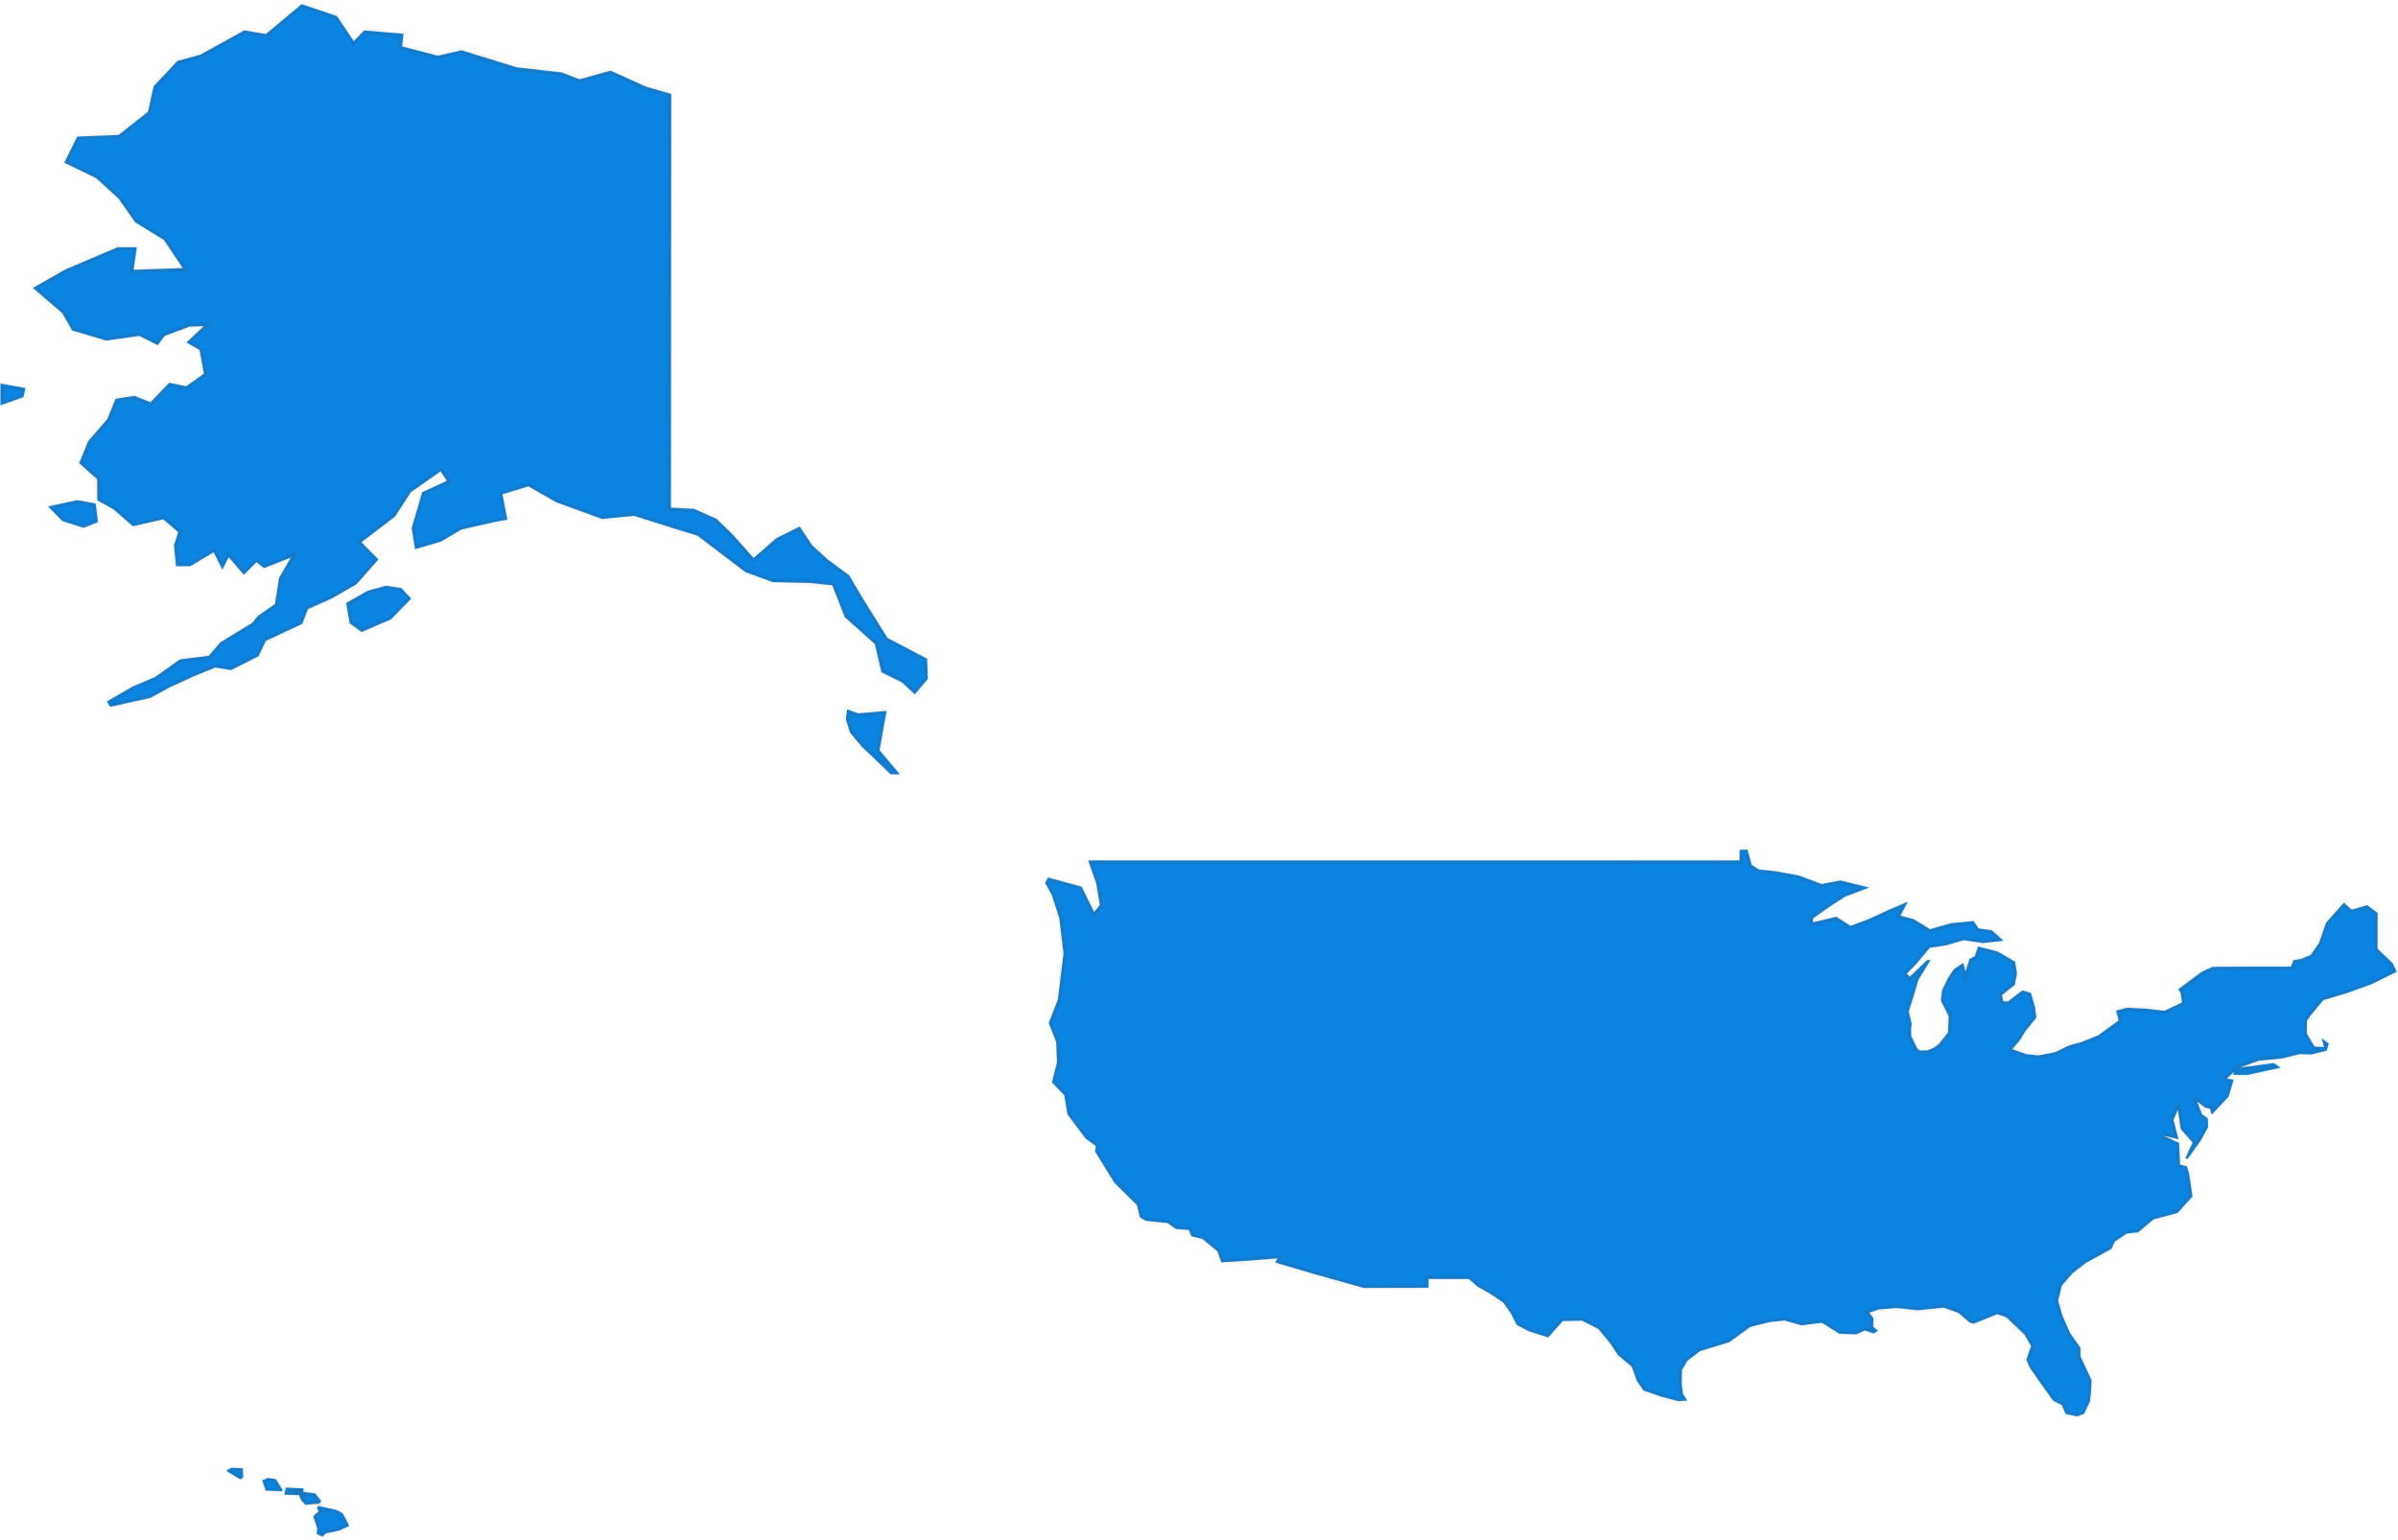 ﻿<?xml version="1.0" encoding="utf-8"?>
<svg version="1.1" xmlns:xlink="http://www.w3.org/1999/xlink" width="733px" height="471px" xmlns="http://www.w3.org/2000/svg">
  <defs>
    <mask fill="white" id="clip13">
      <path d="M 283.601 207.622  C 283.601 207.622  279.639 212.294  279.639 212.294  C 279.639 212.294  275.72 208.657  275.72 208.657  C 275.72 208.657  269.44 205.547  269.44 205.547  C 269.44 205.547  267.425 196.91  267.425 196.91  C 267.425 196.91  258.237 188.72  258.237 188.72  C 258.237 188.72  254.397 178.93  254.397 178.93  C 254.397 178.93  247.556 178.25  247.556 178.25  C 247.556 178.25  236.226 177.992  236.226 177.992  C 236.226 177.992  227.875 174.949  227.875 174.949  C 227.875 174.949  213.142 163.761  213.142 163.761  C 213.142 163.761  206.318 161.679  206.318 161.679  C 206.318 161.679  193.852 157.728  193.852 157.728  C 193.852 157.728  183.986 158.675  183.986 158.675  C 183.986 158.675  169.973 153.54  169.973 153.54  C 169.973 153.54  161.502 148.713  161.502 148.713  C 161.502 148.713  153.593 151.117  153.593 151.117  C 153.593 151.117  155.062 158.905  155.062 158.905  C 155.062 158.905  151.123 159.615  151.123 159.615  C 151.123 159.615  141.032 161.917  141.032 161.917  C 141.032 161.917  134.76 165.61  134.76 165.61  C 134.76 165.61  126.863 167.916  126.863 167.916  C 126.863 167.916  125.844 161.483  125.844 161.483  C 125.844 161.483  129.049 150.517  129.049 150.517  C 129.049 150.517  136.62 147.005  136.62 147.005  C 136.62 147.005  134.666 144.119  134.666 144.119  C 134.666 144.119  125.582 150.499  125.582 150.499  C 125.582 150.499  120.718 157.975  120.718 157.975  C 120.718 157.975  110.451 165.801  110.451 165.801  C 110.451 165.801  115.666 171.049  115.666 171.049  C 115.666 171.049  108.931 178.68  108.931 178.68  C 108.931 178.68  101.271 183.056  101.271 183.056  C 101.271 183.056  94.14 186.212  94.14 186.212  C 94.14 186.212  92.376 190.746  92.376 190.746  C 92.376 190.746  81.252 195.969  81.252 195.969  C 81.252 195.969  79 200.654  79 200.654  C 79 200.654  70.662 204.871  70.662 204.871  C 70.662 204.871  65.772 204.115  65.772 204.115  C 65.772 204.115  59.121 206.845  59.121 206.845  C 59.121 206.845  51.89 210.154  51.89 210.154  C 51.89 210.154  45.964 213.378  45.964 213.378  C 45.964 213.378  33.734 216.108  33.734 216.108  C 33.734 216.108  32.619 214.504  32.619 214.504  C 32.619 214.504  40.413 210.008  40.413 210.008  C 40.413 210.008  47.384 207.008  47.384 207.008  C 47.384 207.008  54.981 201.635  54.981 201.635  C 54.981 201.635  63.82 200.515  63.82 200.515  C 63.82 200.515  67.335 196.425  67.335 196.425  C 67.335 196.425  77.211 190.372  77.211 190.372  C 77.211 190.372  78.802 188.326  78.802 188.326  C 78.802 188.326  84.063 184.691  84.063 184.691  C 84.063 184.691  85.293 176.761  85.293 176.761  C 85.293 176.761  88.917 170.468  88.917 170.468  C 88.917 170.468  80.7 173.712  80.7 173.712  C 80.7 173.712  78.403 171.874  78.403 171.874  C 78.403 171.874  74.545 175.748  74.545 175.748  C 74.545 175.748  69.892 170.335  69.892 170.335  C 69.892 170.335  67.97 174.173  67.97 174.173  C 67.97 174.173  65.307 168.83  65.307 168.83  C 65.307 168.83  58.183 173.127  58.183 173.127  C 58.183 173.127  53.809 173.119  53.809 173.119  C 53.809 173.119  53.194 166.711  53.194 166.711  C 53.194 166.711  54.483 162.706  54.483 162.706  C 54.483 162.706  49.893 158.776  49.893 158.776  C 49.893 158.776  40.627 160.898  40.627 160.898  C 40.627 160.898  34.614 155.681  34.614 155.681  C 34.614 155.681  29.739 152.987  29.739 152.987  C 29.739 152.987  29.709 146.544  29.709 146.544  C 29.709 146.544  24.216 141.621  24.216 141.621  C 24.216 141.621  26.974 134.87  26.974 134.87  C 26.974 134.87  32.784 128.192  32.784 128.192  C 32.784 128.192  35.325 121.939  35.325 121.939  C 35.325 121.939  41.092 121.039  41.092 121.039  C 41.092 121.039  45.982 123.006  45.982 123.006  C 45.982 123.006  51.73 117.044  51.73 117.044  C 51.73 117.044  56.905 118.117  56.905 118.117  C 56.905 118.117  62.336 114.24  62.336 114.24  C 62.336 114.24  61.012 107.017  61.012 107.017  C 61.012 107.017  57.022 104.711  57.022 104.711  C 57.022 104.711  62.298 99.717  62.298 99.717  C 62.298 99.717  57.921 99.865  57.921 99.865  C 57.921 99.865  50.36 102.693  50.36 102.693  C 50.36 102.693  48.19 105.536  48.19 105.536  C 48.19 105.536  42.571 102.697  42.571 102.697  C 42.571 102.697  32.491 104.142  32.491 104.142  C 32.491 104.142  22.056 101.043  22.056 101.043  C 22.056 101.043  19.065 95.781  19.065 95.781  C 19.065 95.781  10.048 88.037  10.048 88.037  C 10.048 88.037  20.061 82.353  20.061 82.353  C 20.061 82.353  35.955 75.598  35.955 75.598  C 35.955 75.598  41.814 75.598  41.814 75.598  C 41.814 75.598  40.843 82.505  40.843 82.505  C 40.843 82.505  55.883 81.972  55.883 81.972  C 55.883 81.972  50.099 73.37  50.099 73.37  C 50.099 73.37  41.333 67.973  41.333 67.973  C 41.333 67.973  36.266 60.758  36.266 60.758  C 36.266 60.758  29.429 54.481  29.429 54.481  C 29.429 54.481  19.637 49.752  19.637 49.752  C 19.637 49.752  23.624 41.766  23.624 41.766  C 23.624 41.766  36.266 41.265  36.266 41.265  C 36.266 41.265  45.26 34.157  45.26 34.157  C 45.26 34.157  46.955 26.391  46.955 26.391  C 46.955 26.391  54.234 18.637  54.234 18.637  C 54.234 18.637  61.174 16.744  61.174 16.744  C 61.174 16.744  74.682 9.293  74.682 9.293  C 74.682 9.293  81.234 10.427  81.234 10.427  C 81.234 10.427  92.2 1.289  92.2 1.289  C 92.2 1.289  102.981 4.919  102.981 4.919  C 102.981 4.919  108.138 12.59  108.138 12.59  C 108.138 12.59  111.305 9.323  111.305 9.323  C 111.305 9.323  123.346 10.34  123.346 10.34  C 123.346 10.34  122.919 14.208  122.919 14.208  C 122.919 14.208  133.822 17.039  133.822 17.039  C 133.822 17.039  141.09 15.378  141.09 15.378  C 141.09 15.378  157.949 20.602  157.949 20.602  C 157.949 20.602  171.655 22.14  171.655 22.14  C 171.655 22.14  177.142 24.258  177.142 24.258  C 177.142 24.258  186.624 21.611  186.624 21.611  C 186.624 21.611  197.433 26.492  197.433 26.492  C 197.433 26.492  205.174 28.742  205.174 28.742  C 205.174 28.742  205.126 83.558  205.126 83.558  C 205.126 83.558  205.088 155.243  205.088 155.243  C 205.088 155.243  212.105 155.574  212.105 155.574  C 212.105 155.574  219.046 158.659  219.046 158.659  C 219.046 158.659  224.022 163.489  224.022 163.489  C 224.022 163.489  230.353 170.619  230.353 170.619  C 230.353 170.619  237.286 164.564  237.286 164.564  C 237.286 164.564  244.44 161.009  244.44 161.009  C 244.44 161.009  248.222 166.669  248.222 166.669  C 248.222 166.669  253.022 171.089  253.022 171.089  C 253.022 171.089  259.546 175.894  259.546 175.894  C 259.546 175.894  264.002 183.417  264.002 183.417  C 264.002 183.417  271.288 195.076  271.288 195.076  C 271.288 195.076  283.403 201.429  283.403 201.429  C 283.403 201.429  283.601 207.622  283.601 207.622  Z M 726.729 290.085  C 726.729 290.085  726.757 279.125  726.757 279.125  C 726.757 279.125  723.593 276.772  723.593 276.772  C 723.593 276.772  718.815 278.16  718.815 278.16  C 718.815 278.16  716.447 276.012  716.447 276.012  C 716.447 276.012  711.011 282.153  711.011 282.153  C 711.011 282.153  708.838 288.394  708.838 288.394  C 708.838 288.394  706.309 292.002  706.309 292.002  C 706.309 292.002  703.282 293.224  703.282 293.224  C 703.282 293.224  701.002 293.62  701.002 293.62  C 701.002 293.62  700.288 295.559  700.288 295.559  C 700.288 295.559  687.156 295.565  687.156 295.565  C 687.156 295.565  676.33 295.619  676.33 295.619  C 676.33 295.619  673.115 297.058  673.115 297.058  C 673.115 297.058  665.821 302.471  665.821 302.471  C 665.821 302.471  666.55 303.549  666.55 303.549  C 666.55 303.549  666.972 306.535  666.972 306.535  C 666.972 306.535  661.627 309.053  661.627 309.053  C 661.627 309.053  655.79 308.422  655.79 308.422  C 655.79 308.422  650.188 308.139  650.188 308.139  C 650.188 308.139  646.813 309.009  646.813 309.009  C 646.813 309.009  647.446 311.289  647.446 311.289  C 647.446 311.289  647.446 311.293  647.446 311.293  C 647.446 311.293  647.586 312.033  647.586 312.033  C 647.586 312.033  641.446 316.524  641.446 316.524  C 641.446 316.524  636.071 318.683  636.071 318.683  C 636.071 318.683  632.403 319.686  632.403 319.686  C 632.403 319.686  628.182 321.738  628.182 321.738  C 628.182 321.738  623.023 322.721  623.023 322.721  C 623.023 322.721  619.47 322.343  619.47 322.343  C 619.47 322.343  615.076 320.812  615.076 320.812  C 615.076 320.812  617.518 317.939  617.518 317.939  C 617.518 317.939  619.086 315.32  619.086 315.32  C 619.086 315.32  622.436 311.174  622.436 311.174  C 622.436 311.174  622.08 308.06  622.08 308.06  C 622.08 308.06  620.796 303.617  620.796 303.617  C 620.796 303.617  618.161 302.847  618.161 302.847  C 618.161 302.847  613.744 306.228  613.744 306.228  C 613.744 306.228  612.328 306.164  612.328 306.164  C 612.328 306.164  611.962 304.233  611.962 304.233  C 611.962 304.233  615.881 301.148  615.881 301.148  C 615.881 301.148  616.532 297.607  616.532 297.607  C 616.532 297.607  615.952 294.05  615.952 294.05  C 615.952 294.05  610.679 290.973  610.679 290.973  C 610.679 290.973  604.623 289.387  604.623 289.387  C 604.623 289.387  603.626 292.397  603.626 292.397  C 603.626 292.397  602.056 293.2  602.056 293.2  C 602.056 293.2  600.795 297.072  600.795 297.072  C 600.795 297.072  600.134 294.445  600.134 294.445  C 600.134 294.445  597.285 296.322  597.285 296.322  C 597.285 296.322  595.506 298.942  595.506 298.942  C 595.506 298.942  593.649 302.74  593.649 302.74  C 593.649 302.74  593.293 306.002  593.293 306.002  C 593.293 306.002  595.656 310.712  595.656 310.712  C 595.656 310.712  595.461 315.685  595.461 315.685  C 595.461 315.685  592.569 319.325  592.569 319.325  C 592.569 319.325  591.125 320.352  591.125 320.352  C 591.125 320.352  589.201 321.169  589.201 321.169  C 589.201 321.169  586.779 321.21  586.779 321.21  C 586.779 321.21  586.123 320.709  586.123 320.709  C 586.123 320.709  584.205 316.793  584.205 316.793  C 584.205 316.793  584.149 314.846  584.149 314.846  C 584.149 314.846  584.339 312.988  584.339 312.988  C 584.339 312.988  583.445 309.281  583.445 309.281  C 583.445 309.281  584.799 304.957  584.799 304.957  C 584.799 304.957  586.408 299.578  586.408 299.578  C 586.408 299.578  590.106 293.561  590.106 293.561  C 590.106 293.561  589.033 293.588  589.033 293.588  C 589.033 293.588  583.798 298.63  583.798 298.63  C 583.798 298.63  582.832 297.71  582.832 297.71  C 582.832 297.71  585.625 294.891  585.625 294.891  C 585.625 294.891  589.875 289.79  589.875 289.79  C 589.875 289.79  594.721 289.074  594.721 289.074  C 594.721 289.074  600.279 287.48  600.279 287.48  C 600.279 287.48  605.883 288.321  605.883 288.321  C 605.883 288.321  606.122 288.356  606.122 288.356  C 606.122 288.356  612.399 287.637  612.399 287.637  C 612.399 287.637  608.854 284.447  608.854 284.447  C 608.854 284.447  606.943 284.199  606.943 284.199  C 606.943 284.199  604.77 283.874  604.77 283.874  C 604.77 283.874  603.273 281.613  603.273 281.613  C 603.273 281.613  596.271 282.319  596.271 282.319  C 596.271 282.319  589.948 284.113  589.948 284.113  C 589.948 284.113  584.929 281.038  584.929 281.038  C 584.929 281.038  580.891 280.005  580.891 280.005  C 580.891 280.005  583.18 275.703  583.18 275.703  C 583.18 275.703  576.89 278.409  576.89 278.409  C 576.89 278.409  571.172 281.042  571.172 281.042  C 571.172 281.042  565.67 283.098  565.67 283.098  C 565.67 283.098  561.301 280.321  561.301 280.321  C 561.301 280.321  554.162 282.008  554.162 282.008  C 554.162 282.008  554.185 280.82  554.185 280.82  C 554.185 280.82  559.021 277.39  559.021 277.39  C 559.021 277.39  564.081 274.111  564.081 274.111  C 564.081 274.111  571.35 271.385  571.35 271.385  C 571.35 271.385  562.584 269.226  562.584 269.226  C 562.584 269.226  556.813 270.306  556.813 270.306  C 556.813 270.306  549.9 267.723  549.9 267.723  C 549.9 267.723  542.624 266.391  542.624 266.391  C 542.624 266.391  537.648 265.875  537.648 265.875  C 537.648 265.875  535.432 264.452  535.432 264.452  C 535.432 264.452  534.166 259.802  534.166 259.802  C 534.166 259.802  531.754 259.844  531.754 259.844  C 531.754 259.844  531.734 263.103  531.734 263.103  C 531.734 263.103  515.139 263.098  515.139 263.098  C 515.139 263.098  490.759 263.103  490.759 263.103  C 490.759 263.103  466.544 263.103  466.544 263.103  C 466.544 263.103  445.153 263.103  445.153 263.103  C 445.153 263.103  423.774 263.103  423.774 263.103  C 423.774 263.103  402.754 263.103  402.754 263.103  C 402.754 263.103  381.034 263.103  381.034 263.103  C 381.034 263.103  374.03 263.103  374.03 263.103  C 374.03 263.103  352.875 263.103  352.875 263.103  C 352.875 263.103  332.637 263.103  332.637 263.103  C 332.637 263.103  335.062 269.975  335.062 269.975  C 335.062 269.975  336.2 276.736  336.2 276.736  C 336.2 276.736  334.439 278.891  334.439 278.891  C 334.439 278.891  330.642 271.137  330.642 271.137  C 330.642 271.137  320.337 268.312  320.337 268.312  C 320.337 268.312  319.475 269.938  319.475 269.938  C 319.475 269.938  321.552 273.78  321.552 273.78  C 321.552 273.78  323.803 280.769  323.803 280.769  C 323.803 280.769  325.089 291.507  325.089 291.507  C 325.089 291.507  324.223 298.626  324.223 298.626  C 324.223 298.626  323.356 305.635  323.356 305.635  C 323.356 305.635  320.571 312.8  320.571 312.8  C 320.571 312.8  322.845 318.546  322.845 318.546  C 322.845 318.546  323.094 324.894  323.094 324.894  C 323.094 324.894  321.531 330.951  321.531 330.951  C 321.531 330.951  325.328 334.901  325.328 334.901  C 325.328 334.901  326.312 340.739  326.312 340.739  C 326.312 340.739  331.827 348.11  331.827 348.11  C 331.827 348.11  334.97 350.428  334.97 350.428  C 334.97 350.428  334.716 352.047  334.716 352.047  C 334.716 352.047  340.651 361.665  340.651 361.665  C 340.651 361.665  347.563 368.509  347.563 368.509  C 347.563 368.509  348.43 372.209  348.43 372.209  C 348.43 372.209  350.247 373.293  350.247 373.293  C 350.247 373.293  356.868 373.953  356.868 373.953  C 356.868 373.953  359.417 375.764  359.417 375.764  C 359.417 375.764  363.414 376.099  363.414 376.099  C 363.414 376.099  364.195 378.012  364.195 378.012  C 364.195 378.012  367.519 378.807  367.519 378.807  C 367.519 378.807  372.137 382.614  372.137 382.614  C 372.137 382.614  373.336 385.976  373.336 385.976  C 373.336 385.976  381.433 385.471  381.433 385.471  C 381.433 385.471  390.483 384.759  390.483 384.759  C 390.483 384.759  389.815 386.044  389.815 386.044  C 389.815 386.044  400.576 389.224  400.576 389.224  C 400.576 389.224  416.831 393.804  416.831 393.804  C 416.831 393.804  431.002 393.758  431.002 393.758  C 431.002 393.758  436.652 393.756  436.652 393.756  C 436.652 393.756  436.667 391.077  436.667 391.077  C 436.667 391.077  449.011 391.079  449.011 391.079  C 449.011 391.079  451.608 393.383  451.608 393.383  C 451.608 393.383  455.252 395.429  455.252 395.429  C 455.252 395.429  459.486 398.262  459.486 398.262  C 459.486 398.262  461.85 401.611  461.85 401.611  C 461.85 401.611  463.624 405.118  463.624 405.118  C 463.624 405.118  467.307 407.036  467.307 407.036  C 467.307 407.036  473.223 408.935  473.223 408.935  C 473.223 408.935  477.711 403.923  477.711 403.923  C 477.711 403.923  483.536 403.798  483.536 403.798  C 483.536 403.798  488.558 406.334  488.558 406.334  C 488.558 406.334  492.134 410.664  492.134 410.664  C 492.134 410.664  494.597 414.35  494.597 414.35  C 494.597 414.35  498.8 417.912  498.8 417.912  C 498.8 417.912  500.368 422.264  500.368 422.264  C 500.368 422.264  502.363 425.171  502.363 425.171  C 502.363 425.171  507.922 427.08  507.922 427.08  C 507.922 427.08  512.982 428.432  512.982 428.432  C 512.982 428.432  515.759 428.248  515.759 428.248  C 515.759 428.248  514.405 426.156  514.405 426.156  C 514.405 426.156  514.049 423.192  514.049 423.192  C 514.049 423.192  514.12 418.908  514.12 418.908  C 514.12 418.908  515.759 416.1  515.759 416.1  C 515.759 416.1  519.65 413.108  519.65 413.108  C 519.65 413.108  528.58 410.394  528.58 410.394  C 528.58 410.394  535.066 405.701  535.066 405.701  C 535.066 405.701  541.061 404.214  541.061 404.214  C 541.061 404.214  545.493 403.768  545.493 403.768  C 545.493 403.768  550.678 405.241  550.678 405.241  C 550.678 405.241  556.892 404.448  556.892 404.448  C 556.892 404.448  562.211 407.803  562.211 407.803  C 562.211 407.803  567.383 408.001  567.383 408.001  C 567.383 408.001  570.056 406.8  570.056 406.8  C 570.056 406.8  572.702 407.736  572.702 407.736  C 572.702 407.736  574.059 406.903  574.059 406.903  C 574.059 406.903  572.547 405.65  572.547 405.65  C 572.547 405.65  572.661 403.068  572.661 403.068  C 572.661 403.068  571.378 401.371  571.378 401.371  C 571.378 401.371  574.323 400.372  574.323 400.372  C 574.323 400.372  579.757 399.93  579.757 399.93  C 579.757 399.93  586.08 400.638  586.08 400.638  C 586.08 400.638  594.134 399.833  594.134 399.833  C 594.134 399.833  598.602 401.417  598.602 401.417  C 598.602 401.417  602.061 404.395  602.061 404.395  C 602.061 404.395  603.337 404.712  603.337 404.712  C 603.337 404.712  610.526 401.817  610.526 401.817  C 610.526 401.817  613.307 402.797  613.307 402.797  C 613.307 402.797  618.862 408.114  618.862 408.114  C 618.862 408.114  620.857 411.586  620.857 411.586  C 620.857 411.586  619.394 415.751  619.394 415.751  C 619.394 415.751  620.464 418.194  620.464 418.194  C 620.464 418.194  623.778 422.946  623.778 422.946  C 623.778 422.946  627.554 428.25  627.554 428.25  C 627.554 428.25  630.261 429.661  630.261 429.661  C 630.261 429.661  631.384 432.346  631.384 432.346  C 631.384 432.346  634.891 433.087  634.891 433.087  C 634.891 433.087  637.021 432.316  637.021 432.316  C 637.021 432.316  638.798 428.575  638.798 428.575  C 638.798 428.575  639.108 426.182  639.108 426.182  C 639.108 426.182  639.331 422.014  639.331 422.014  C 639.331 422.014  635.956 414.786  635.956 414.786  C 635.956 414.786  635.916 412.072  635.916 412.072  C 635.916 412.072  632.749 407.605  632.749 407.605  C 632.749 407.605  630.37 402.162  630.37 402.162  C 630.37 402.162  629.11 397.709  629.11 397.709  C 629.11 397.709  630.21 393.12  630.21 393.12  C 630.21 393.12  633.567 389.263  633.567 389.263  C 633.567 389.263  637.585 386.149  637.585 386.149  C 637.585 386.149  645.408 381.874  645.408 381.874  C 645.408 381.874  646.427 379.652  646.427 379.652  C 646.427 379.652  650.033 377.209  650.033 377.209  C 650.033 377.209  653.591 376.783  653.591 376.783  C 653.591 376.783  658.275 372.857  658.275 372.857  C 658.275 372.857  665.648 370.863  665.648 370.863  C 665.648 370.863  670.177 365.839  670.177 365.839  C 670.177 365.839  669.176 358.989  669.176 358.989  C 669.176 358.989  668.436 356.599  668.436 356.599  C 668.436 356.599  666.39 356.122  666.39 356.122  C 666.39 356.122  666.085 349.488  666.085 349.488  C 666.085 349.488  661.18 347.222  661.18 347.222  C 661.18 347.222  665.89 348.326  665.89 348.326  C 665.89 348.326  664.37 342.405  664.37 342.405  C 664.37 342.405  665.742 339.328  665.742 339.328  C 665.742 339.328  666.578 345.224  666.578 345.224  C 666.578 345.224  670.218 349.353  670.218 349.353  C 670.218 349.353  668.014 354.107  668.014 354.107  C 668.014 354.107  668.662 354.383  668.662 354.383  C 668.662 354.383  672.673 348.802  672.673 348.802  C 672.673 348.802  674.957 344.623  674.957 344.623  C 674.957 344.623  674.851 341.947  674.851 341.947  C 674.851 341.947  673.082 340.68  673.082 340.68  C 673.082 340.68  671.6 336.832  671.6 336.832  C 671.6 336.832  673.938 338.622  673.938 338.622  C 673.938 338.622  675.504 338.995  675.504 338.995  C 675.504 338.995  676.032 340.827  676.032 340.827  C 676.032 340.827  681.217 335.317  681.217 335.317  C 681.217 335.317  682.755 330.118  682.755 330.118  C 682.755 330.118  680.658 329.785  680.658 329.785  C 680.658 329.785  682.828 327.763  682.828 327.763  C 682.828 327.763  682.617 328.659  682.617 328.659  C 682.617 328.659  687.156 328.645  687.156 328.645  C 687.156 328.645  697.132 326.453  697.132 326.453  C 697.132 326.453  695.02 325.061  695.02 325.061  C 695.02 325.061  684.554 326.443  684.554 326.443  C 684.554 326.443  690.493 324.315  690.493 324.315  C 690.493 324.315  694.636 323.95  694.636 323.95  C 694.636 323.95  697.736 323.582  697.736 323.582  C 697.736 323.582  703.007 322.293  703.007 322.293  C 703.007 322.293  706.431 322.438  706.431 322.438  C 706.431 322.438  711.242 321.238  711.242 321.238  C 711.242 321.238  711.811 319.117  711.811 319.117  C 711.811 319.117  709.674 317.461  709.674 317.461  C 709.674 317.461  710.421 320.181  710.421 320.181  C 710.421 320.181  707.463 319.995  707.463 319.995  C 707.463 319.995  705.112 316.04  705.112 316.04  C 705.112 316.04  705.183 312.049  705.183 312.049  C 705.183 312.049  706.39 310.346  706.39 310.346  C 706.39 310.346  710.162 305.819  710.162 305.819  C 710.162 305.819  717.687 303.547  717.687 303.547  C 717.687 303.547  725.009 300.883  725.009 300.883  C 725.009 300.883  732.618 297.116  732.618 297.116  C 732.618 297.116  731.388 294.548  731.388 294.548  C 731.388 294.548  726.729 290.085  726.729 290.085  Z M 122.666 179.807  C 122.666 179.807  117.934 179.103  117.934 179.103  C 117.934 179.103  112.283 180.693  112.283 180.693  C 112.283 180.693  105.81 184.377  105.81 184.377  C 105.81 184.377  106.913 190.617  106.913 190.617  C 106.913 190.617  110.557 193.236  110.557 193.236  C 110.557 193.236  119.52 189.36  119.52 189.36  C 119.52 189.36  125.685 183.033  125.685 183.033  C 125.685 183.033  122.666 179.807  122.666 179.807  Z M 0.141 117.289  C 0.141 117.289  0.141 123.918  0.141 123.918  C 0.141 123.918  7.177 121.424  7.177 121.424  C 7.177 121.424  7.764 118.641  7.764 118.641  C 7.764 118.641  0.141 117.289  0.141 117.289  Z M 29.247 153.95  C 29.247 153.95  23.595 152.935  23.595 152.935  C 23.595 152.935  14.711 154.852  14.711 154.852  C 14.711 154.852  19.037 159.314  19.037 159.314  C 19.037 159.314  25.555 161.38  25.555 161.38  C 25.555 161.38  29.928 159.661  29.928 159.661  C 29.928 159.661  29.247 153.95  29.247 153.95  Z M 268.856 229.41  C 268.856 229.41  270.988 217.37  270.988 217.37  C 270.988 217.37  262.303 218.125  262.303 218.125  C 262.303 218.125  258.953 216.896  258.953 216.896  C 258.953 216.896  258.529 219.906  258.529 219.906  C 258.529 219.906  259.848 224.018  259.848 224.018  C 259.848 224.018  263.444 228.345  263.444 228.345  C 263.444 228.345  267.923 232.574  267.923 232.574  C 267.923 232.574  272.216 236.731  272.216 236.731  C 272.216 236.731  275.057 236.749  275.057 236.749  C 275.057 236.749  268.856 229.41  268.856 229.41  Z M 98.217 458.993  C 98.217 458.993  96.354 456.644  96.354 456.644  C 96.354 456.644  91.974 456.081  91.974 456.081  C 91.974 456.081  91.278 456.589  91.278 456.589  C 91.278 456.589  91.341 456.957  91.341 456.957  C 91.341 456.957  92.16 458.879  92.16 458.879  C 92.16 458.879  93.387 460.123  93.387 460.123  C 93.387 460.123  97.623 459.7  97.623 459.7  C 97.623 459.7  98.217 458.993  98.217 458.993  Z M 87.428 454.854  C 87.428 454.854  86.896 457.016  86.896 457.016  C 86.896 457.016  92.56 457.188  92.56 457.188  C 92.56 457.188  92.781 455.108  92.781 455.108  C 92.781 455.108  87.428 454.854  87.428 454.854  Z M 104.866 462.885  C 104.866 462.885  103.712 462.096  103.712 462.096  C 103.712 462.096  102.446 461.587  102.446 461.587  C 102.446 461.587  97.87 460.593  97.87 460.593  C 97.87 460.593  97.329 460.484  97.329 460.484  C 97.329 460.484  96.915 461.034  96.915 461.034  C 96.915 461.034  97.405 462.19  97.405 462.19  C 97.405 462.19  96.168 463.147  96.168 463.147  C 96.168 463.147  95.812 463.801  95.812 463.801  C 95.812 463.801  96.991 467.377  96.991 467.377  C 96.991 467.377  96.788 469.013  96.788 469.013  C 96.788 469.013  98.557 469.849  98.557 469.849  C 98.557 469.849  99.599 468.872  99.599 468.872  C 99.599 468.872  103.725 467.958  103.725 467.958  C 103.725 467.958  106.51 466.707  106.51 466.707  C 106.51 466.707  106.68 466.382  106.68 466.382  C 106.68 466.382  104.866 462.885  104.866 462.885  Z M 84.351 452.284  C 84.351 452.284  81.91 451.9  81.91 451.9  C 81.91 451.9  80.004 452.72  80.004 452.72  C 80.004 452.72  80.281 452.958  80.281 452.958  C 80.281 452.958  81.186 455.745  81.186 455.745  C 81.186 455.745  85.513 455.953  85.513 455.953  C 85.513 455.953  86.023 456.03  86.023 456.03  C 86.023 456.03  86.41 455.687  86.41 455.687  C 86.41 455.687  84.351 452.284  84.351 452.284  Z M 74.203 448.932  C 74.203 448.932  70.715 448.805  70.715 448.805  C 70.715 448.805  69.627 449.39  69.627 449.39  C 69.627 449.39  69.259 449.824  69.259 449.824  C 69.259 449.824  73.504 452.351  73.504 452.351  C 73.504 452.351  74.35 451.762  74.35 451.762  C 74.35 451.762  74.203 448.932  74.203 448.932  Z " fill-rule="evenodd" />
    </mask>
  </defs>
  <g transform="matrix(1 0 0 1 -633 -3766 )">
    <path d="M 283.601 207.622  C 283.601 207.622  279.639 212.294  279.639 212.294  C 279.639 212.294  275.72 208.657  275.72 208.657  C 275.72 208.657  269.44 205.547  269.44 205.547  C 269.44 205.547  267.425 196.91  267.425 196.91  C 267.425 196.91  258.237 188.72  258.237 188.72  C 258.237 188.72  254.397 178.93  254.397 178.93  C 254.397 178.93  247.556 178.25  247.556 178.25  C 247.556 178.25  236.226 177.992  236.226 177.992  C 236.226 177.992  227.875 174.949  227.875 174.949  C 227.875 174.949  213.142 163.761  213.142 163.761  C 213.142 163.761  206.318 161.679  206.318 161.679  C 206.318 161.679  193.852 157.728  193.852 157.728  C 193.852 157.728  183.986 158.675  183.986 158.675  C 183.986 158.675  169.973 153.54  169.973 153.54  C 169.973 153.54  161.502 148.713  161.502 148.713  C 161.502 148.713  153.593 151.117  153.593 151.117  C 153.593 151.117  155.062 158.905  155.062 158.905  C 155.062 158.905  151.123 159.615  151.123 159.615  C 151.123 159.615  141.032 161.917  141.032 161.917  C 141.032 161.917  134.76 165.61  134.76 165.61  C 134.76 165.61  126.863 167.916  126.863 167.916  C 126.863 167.916  125.844 161.483  125.844 161.483  C 125.844 161.483  129.049 150.517  129.049 150.517  C 129.049 150.517  136.62 147.005  136.62 147.005  C 136.62 147.005  134.666 144.119  134.666 144.119  C 134.666 144.119  125.582 150.499  125.582 150.499  C 125.582 150.499  120.718 157.975  120.718 157.975  C 120.718 157.975  110.451 165.801  110.451 165.801  C 110.451 165.801  115.666 171.049  115.666 171.049  C 115.666 171.049  108.931 178.68  108.931 178.68  C 108.931 178.68  101.271 183.056  101.271 183.056  C 101.271 183.056  94.14 186.212  94.14 186.212  C 94.14 186.212  92.376 190.746  92.376 190.746  C 92.376 190.746  81.252 195.969  81.252 195.969  C 81.252 195.969  79 200.654  79 200.654  C 79 200.654  70.662 204.871  70.662 204.871  C 70.662 204.871  65.772 204.115  65.772 204.115  C 65.772 204.115  59.121 206.845  59.121 206.845  C 59.121 206.845  51.89 210.154  51.89 210.154  C 51.89 210.154  45.964 213.378  45.964 213.378  C 45.964 213.378  33.734 216.108  33.734 216.108  C 33.734 216.108  32.619 214.504  32.619 214.504  C 32.619 214.504  40.413 210.008  40.413 210.008  C 40.413 210.008  47.384 207.008  47.384 207.008  C 47.384 207.008  54.981 201.635  54.981 201.635  C 54.981 201.635  63.82 200.515  63.82 200.515  C 63.82 200.515  67.335 196.425  67.335 196.425  C 67.335 196.425  77.211 190.372  77.211 190.372  C 77.211 190.372  78.802 188.326  78.802 188.326  C 78.802 188.326  84.063 184.691  84.063 184.691  C 84.063 184.691  85.293 176.761  85.293 176.761  C 85.293 176.761  88.917 170.468  88.917 170.468  C 88.917 170.468  80.7 173.712  80.7 173.712  C 80.7 173.712  78.403 171.874  78.403 171.874  C 78.403 171.874  74.545 175.748  74.545 175.748  C 74.545 175.748  69.892 170.335  69.892 170.335  C 69.892 170.335  67.97 174.173  67.97 174.173  C 67.97 174.173  65.307 168.83  65.307 168.83  C 65.307 168.83  58.183 173.127  58.183 173.127  C 58.183 173.127  53.809 173.119  53.809 173.119  C 53.809 173.119  53.194 166.711  53.194 166.711  C 53.194 166.711  54.483 162.706  54.483 162.706  C 54.483 162.706  49.893 158.776  49.893 158.776  C 49.893 158.776  40.627 160.898  40.627 160.898  C 40.627 160.898  34.614 155.681  34.614 155.681  C 34.614 155.681  29.739 152.987  29.739 152.987  C 29.739 152.987  29.709 146.544  29.709 146.544  C 29.709 146.544  24.216 141.621  24.216 141.621  C 24.216 141.621  26.974 134.87  26.974 134.87  C 26.974 134.87  32.784 128.192  32.784 128.192  C 32.784 128.192  35.325 121.939  35.325 121.939  C 35.325 121.939  41.092 121.039  41.092 121.039  C 41.092 121.039  45.982 123.006  45.982 123.006  C 45.982 123.006  51.73 117.044  51.73 117.044  C 51.73 117.044  56.905 118.117  56.905 118.117  C 56.905 118.117  62.336 114.24  62.336 114.24  C 62.336 114.24  61.012 107.017  61.012 107.017  C 61.012 107.017  57.022 104.711  57.022 104.711  C 57.022 104.711  62.298 99.717  62.298 99.717  C 62.298 99.717  57.921 99.865  57.921 99.865  C 57.921 99.865  50.36 102.693  50.36 102.693  C 50.36 102.693  48.19 105.536  48.19 105.536  C 48.19 105.536  42.571 102.697  42.571 102.697  C 42.571 102.697  32.491 104.142  32.491 104.142  C 32.491 104.142  22.056 101.043  22.056 101.043  C 22.056 101.043  19.065 95.781  19.065 95.781  C 19.065 95.781  10.048 88.037  10.048 88.037  C 10.048 88.037  20.061 82.353  20.061 82.353  C 20.061 82.353  35.955 75.598  35.955 75.598  C 35.955 75.598  41.814 75.598  41.814 75.598  C 41.814 75.598  40.843 82.505  40.843 82.505  C 40.843 82.505  55.883 81.972  55.883 81.972  C 55.883 81.972  50.099 73.37  50.099 73.37  C 50.099 73.37  41.333 67.973  41.333 67.973  C 41.333 67.973  36.266 60.758  36.266 60.758  C 36.266 60.758  29.429 54.481  29.429 54.481  C 29.429 54.481  19.637 49.752  19.637 49.752  C 19.637 49.752  23.624 41.766  23.624 41.766  C 23.624 41.766  36.266 41.265  36.266 41.265  C 36.266 41.265  45.26 34.157  45.26 34.157  C 45.26 34.157  46.955 26.391  46.955 26.391  C 46.955 26.391  54.234 18.637  54.234 18.637  C 54.234 18.637  61.174 16.744  61.174 16.744  C 61.174 16.744  74.682 9.293  74.682 9.293  C 74.682 9.293  81.234 10.427  81.234 10.427  C 81.234 10.427  92.2 1.289  92.2 1.289  C 92.2 1.289  102.981 4.919  102.981 4.919  C 102.981 4.919  108.138 12.59  108.138 12.59  C 108.138 12.59  111.305 9.323  111.305 9.323  C 111.305 9.323  123.346 10.34  123.346 10.34  C 123.346 10.34  122.919 14.208  122.919 14.208  C 122.919 14.208  133.822 17.039  133.822 17.039  C 133.822 17.039  141.09 15.378  141.09 15.378  C 141.09 15.378  157.949 20.602  157.949 20.602  C 157.949 20.602  171.655 22.14  171.655 22.14  C 171.655 22.14  177.142 24.258  177.142 24.258  C 177.142 24.258  186.624 21.611  186.624 21.611  C 186.624 21.611  197.433 26.492  197.433 26.492  C 197.433 26.492  205.174 28.742  205.174 28.742  C 205.174 28.742  205.126 83.558  205.126 83.558  C 205.126 83.558  205.088 155.243  205.088 155.243  C 205.088 155.243  212.105 155.574  212.105 155.574  C 212.105 155.574  219.046 158.659  219.046 158.659  C 219.046 158.659  224.022 163.489  224.022 163.489  C 224.022 163.489  230.353 170.619  230.353 170.619  C 230.353 170.619  237.286 164.564  237.286 164.564  C 237.286 164.564  244.44 161.009  244.44 161.009  C 244.44 161.009  248.222 166.669  248.222 166.669  C 248.222 166.669  253.022 171.089  253.022 171.089  C 253.022 171.089  259.546 175.894  259.546 175.894  C 259.546 175.894  264.002 183.417  264.002 183.417  C 264.002 183.417  271.288 195.076  271.288 195.076  C 271.288 195.076  283.403 201.429  283.403 201.429  C 283.403 201.429  283.601 207.622  283.601 207.622  Z M 726.729 290.085  C 726.729 290.085  726.757 279.125  726.757 279.125  C 726.757 279.125  723.593 276.772  723.593 276.772  C 723.593 276.772  718.815 278.16  718.815 278.16  C 718.815 278.16  716.447 276.012  716.447 276.012  C 716.447 276.012  711.011 282.153  711.011 282.153  C 711.011 282.153  708.838 288.394  708.838 288.394  C 708.838 288.394  706.309 292.002  706.309 292.002  C 706.309 292.002  703.282 293.224  703.282 293.224  C 703.282 293.224  701.002 293.62  701.002 293.62  C 701.002 293.62  700.288 295.559  700.288 295.559  C 700.288 295.559  687.156 295.565  687.156 295.565  C 687.156 295.565  676.33 295.619  676.33 295.619  C 676.33 295.619  673.115 297.058  673.115 297.058  C 673.115 297.058  665.821 302.471  665.821 302.471  C 665.821 302.471  666.55 303.549  666.55 303.549  C 666.55 303.549  666.972 306.535  666.972 306.535  C 666.972 306.535  661.627 309.053  661.627 309.053  C 661.627 309.053  655.79 308.422  655.79 308.422  C 655.79 308.422  650.188 308.139  650.188 308.139  C 650.188 308.139  646.813 309.009  646.813 309.009  C 646.813 309.009  647.446 311.289  647.446 311.289  C 647.446 311.289  647.446 311.293  647.446 311.293  C 647.446 311.293  647.586 312.033  647.586 312.033  C 647.586 312.033  641.446 316.524  641.446 316.524  C 641.446 316.524  636.071 318.683  636.071 318.683  C 636.071 318.683  632.403 319.686  632.403 319.686  C 632.403 319.686  628.182 321.738  628.182 321.738  C 628.182 321.738  623.023 322.721  623.023 322.721  C 623.023 322.721  619.47 322.343  619.47 322.343  C 619.47 322.343  615.076 320.812  615.076 320.812  C 615.076 320.812  617.518 317.939  617.518 317.939  C 617.518 317.939  619.086 315.32  619.086 315.32  C 619.086 315.32  622.436 311.174  622.436 311.174  C 622.436 311.174  622.08 308.06  622.08 308.06  C 622.08 308.06  620.796 303.617  620.796 303.617  C 620.796 303.617  618.161 302.847  618.161 302.847  C 618.161 302.847  613.744 306.228  613.744 306.228  C 613.744 306.228  612.328 306.164  612.328 306.164  C 612.328 306.164  611.962 304.233  611.962 304.233  C 611.962 304.233  615.881 301.148  615.881 301.148  C 615.881 301.148  616.532 297.607  616.532 297.607  C 616.532 297.607  615.952 294.05  615.952 294.05  C 615.952 294.05  610.679 290.973  610.679 290.973  C 610.679 290.973  604.623 289.387  604.623 289.387  C 604.623 289.387  603.626 292.397  603.626 292.397  C 603.626 292.397  602.056 293.2  602.056 293.2  C 602.056 293.2  600.795 297.072  600.795 297.072  C 600.795 297.072  600.134 294.445  600.134 294.445  C 600.134 294.445  597.285 296.322  597.285 296.322  C 597.285 296.322  595.506 298.942  595.506 298.942  C 595.506 298.942  593.649 302.74  593.649 302.74  C 593.649 302.74  593.293 306.002  593.293 306.002  C 593.293 306.002  595.656 310.712  595.656 310.712  C 595.656 310.712  595.461 315.685  595.461 315.685  C 595.461 315.685  592.569 319.325  592.569 319.325  C 592.569 319.325  591.125 320.352  591.125 320.352  C 591.125 320.352  589.201 321.169  589.201 321.169  C 589.201 321.169  586.779 321.21  586.779 321.21  C 586.779 321.21  586.123 320.709  586.123 320.709  C 586.123 320.709  584.205 316.793  584.205 316.793  C 584.205 316.793  584.149 314.846  584.149 314.846  C 584.149 314.846  584.339 312.988  584.339 312.988  C 584.339 312.988  583.445 309.281  583.445 309.281  C 583.445 309.281  584.799 304.957  584.799 304.957  C 584.799 304.957  586.408 299.578  586.408 299.578  C 586.408 299.578  590.106 293.561  590.106 293.561  C 590.106 293.561  589.033 293.588  589.033 293.588  C 589.033 293.588  583.798 298.63  583.798 298.63  C 583.798 298.63  582.832 297.71  582.832 297.71  C 582.832 297.71  585.625 294.891  585.625 294.891  C 585.625 294.891  589.875 289.79  589.875 289.79  C 589.875 289.79  594.721 289.074  594.721 289.074  C 594.721 289.074  600.279 287.48  600.279 287.48  C 600.279 287.48  605.883 288.321  605.883 288.321  C 605.883 288.321  606.122 288.356  606.122 288.356  C 606.122 288.356  612.399 287.637  612.399 287.637  C 612.399 287.637  608.854 284.447  608.854 284.447  C 608.854 284.447  606.943 284.199  606.943 284.199  C 606.943 284.199  604.77 283.874  604.77 283.874  C 604.77 283.874  603.273 281.613  603.273 281.613  C 603.273 281.613  596.271 282.319  596.271 282.319  C 596.271 282.319  589.948 284.113  589.948 284.113  C 589.948 284.113  584.929 281.038  584.929 281.038  C 584.929 281.038  580.891 280.005  580.891 280.005  C 580.891 280.005  583.18 275.703  583.18 275.703  C 583.18 275.703  576.89 278.409  576.89 278.409  C 576.89 278.409  571.172 281.042  571.172 281.042  C 571.172 281.042  565.67 283.098  565.67 283.098  C 565.67 283.098  561.301 280.321  561.301 280.321  C 561.301 280.321  554.162 282.008  554.162 282.008  C 554.162 282.008  554.185 280.82  554.185 280.82  C 554.185 280.82  559.021 277.39  559.021 277.39  C 559.021 277.39  564.081 274.111  564.081 274.111  C 564.081 274.111  571.35 271.385  571.35 271.385  C 571.35 271.385  562.584 269.226  562.584 269.226  C 562.584 269.226  556.813 270.306  556.813 270.306  C 556.813 270.306  549.9 267.723  549.9 267.723  C 549.9 267.723  542.624 266.391  542.624 266.391  C 542.624 266.391  537.648 265.875  537.648 265.875  C 537.648 265.875  535.432 264.452  535.432 264.452  C 535.432 264.452  534.166 259.802  534.166 259.802  C 534.166 259.802  531.754 259.844  531.754 259.844  C 531.754 259.844  531.734 263.103  531.734 263.103  C 531.734 263.103  515.139 263.098  515.139 263.098  C 515.139 263.098  490.759 263.103  490.759 263.103  C 490.759 263.103  466.544 263.103  466.544 263.103  C 466.544 263.103  445.153 263.103  445.153 263.103  C 445.153 263.103  423.774 263.103  423.774 263.103  C 423.774 263.103  402.754 263.103  402.754 263.103  C 402.754 263.103  381.034 263.103  381.034 263.103  C 381.034 263.103  374.03 263.103  374.03 263.103  C 374.03 263.103  352.875 263.103  352.875 263.103  C 352.875 263.103  332.637 263.103  332.637 263.103  C 332.637 263.103  335.062 269.975  335.062 269.975  C 335.062 269.975  336.2 276.736  336.2 276.736  C 336.2 276.736  334.439 278.891  334.439 278.891  C 334.439 278.891  330.642 271.137  330.642 271.137  C 330.642 271.137  320.337 268.312  320.337 268.312  C 320.337 268.312  319.475 269.938  319.475 269.938  C 319.475 269.938  321.552 273.78  321.552 273.78  C 321.552 273.78  323.803 280.769  323.803 280.769  C 323.803 280.769  325.089 291.507  325.089 291.507  C 325.089 291.507  324.223 298.626  324.223 298.626  C 324.223 298.626  323.356 305.635  323.356 305.635  C 323.356 305.635  320.571 312.8  320.571 312.8  C 320.571 312.8  322.845 318.546  322.845 318.546  C 322.845 318.546  323.094 324.894  323.094 324.894  C 323.094 324.894  321.531 330.951  321.531 330.951  C 321.531 330.951  325.328 334.901  325.328 334.901  C 325.328 334.901  326.312 340.739  326.312 340.739  C 326.312 340.739  331.827 348.11  331.827 348.11  C 331.827 348.11  334.97 350.428  334.97 350.428  C 334.97 350.428  334.716 352.047  334.716 352.047  C 334.716 352.047  340.651 361.665  340.651 361.665  C 340.651 361.665  347.563 368.509  347.563 368.509  C 347.563 368.509  348.43 372.209  348.43 372.209  C 348.43 372.209  350.247 373.293  350.247 373.293  C 350.247 373.293  356.868 373.953  356.868 373.953  C 356.868 373.953  359.417 375.764  359.417 375.764  C 359.417 375.764  363.414 376.099  363.414 376.099  C 363.414 376.099  364.195 378.012  364.195 378.012  C 364.195 378.012  367.519 378.807  367.519 378.807  C 367.519 378.807  372.137 382.614  372.137 382.614  C 372.137 382.614  373.336 385.976  373.336 385.976  C 373.336 385.976  381.433 385.471  381.433 385.471  C 381.433 385.471  390.483 384.759  390.483 384.759  C 390.483 384.759  389.815 386.044  389.815 386.044  C 389.815 386.044  400.576 389.224  400.576 389.224  C 400.576 389.224  416.831 393.804  416.831 393.804  C 416.831 393.804  431.002 393.758  431.002 393.758  C 431.002 393.758  436.652 393.756  436.652 393.756  C 436.652 393.756  436.667 391.077  436.667 391.077  C 436.667 391.077  449.011 391.079  449.011 391.079  C 449.011 391.079  451.608 393.383  451.608 393.383  C 451.608 393.383  455.252 395.429  455.252 395.429  C 455.252 395.429  459.486 398.262  459.486 398.262  C 459.486 398.262  461.85 401.611  461.85 401.611  C 461.85 401.611  463.624 405.118  463.624 405.118  C 463.624 405.118  467.307 407.036  467.307 407.036  C 467.307 407.036  473.223 408.935  473.223 408.935  C 473.223 408.935  477.711 403.923  477.711 403.923  C 477.711 403.923  483.536 403.798  483.536 403.798  C 483.536 403.798  488.558 406.334  488.558 406.334  C 488.558 406.334  492.134 410.664  492.134 410.664  C 492.134 410.664  494.597 414.35  494.597 414.35  C 494.597 414.35  498.8 417.912  498.8 417.912  C 498.8 417.912  500.368 422.264  500.368 422.264  C 500.368 422.264  502.363 425.171  502.363 425.171  C 502.363 425.171  507.922 427.08  507.922 427.08  C 507.922 427.08  512.982 428.432  512.982 428.432  C 512.982 428.432  515.759 428.248  515.759 428.248  C 515.759 428.248  514.405 426.156  514.405 426.156  C 514.405 426.156  514.049 423.192  514.049 423.192  C 514.049 423.192  514.12 418.908  514.12 418.908  C 514.12 418.908  515.759 416.1  515.759 416.1  C 515.759 416.1  519.65 413.108  519.65 413.108  C 519.65 413.108  528.58 410.394  528.58 410.394  C 528.58 410.394  535.066 405.701  535.066 405.701  C 535.066 405.701  541.061 404.214  541.061 404.214  C 541.061 404.214  545.493 403.768  545.493 403.768  C 545.493 403.768  550.678 405.241  550.678 405.241  C 550.678 405.241  556.892 404.448  556.892 404.448  C 556.892 404.448  562.211 407.803  562.211 407.803  C 562.211 407.803  567.383 408.001  567.383 408.001  C 567.383 408.001  570.056 406.8  570.056 406.8  C 570.056 406.8  572.702 407.736  572.702 407.736  C 572.702 407.736  574.059 406.903  574.059 406.903  C 574.059 406.903  572.547 405.65  572.547 405.65  C 572.547 405.65  572.661 403.068  572.661 403.068  C 572.661 403.068  571.378 401.371  571.378 401.371  C 571.378 401.371  574.323 400.372  574.323 400.372  C 574.323 400.372  579.757 399.93  579.757 399.93  C 579.757 399.93  586.08 400.638  586.08 400.638  C 586.08 400.638  594.134 399.833  594.134 399.833  C 594.134 399.833  598.602 401.417  598.602 401.417  C 598.602 401.417  602.061 404.395  602.061 404.395  C 602.061 404.395  603.337 404.712  603.337 404.712  C 603.337 404.712  610.526 401.817  610.526 401.817  C 610.526 401.817  613.307 402.797  613.307 402.797  C 613.307 402.797  618.862 408.114  618.862 408.114  C 618.862 408.114  620.857 411.586  620.857 411.586  C 620.857 411.586  619.394 415.751  619.394 415.751  C 619.394 415.751  620.464 418.194  620.464 418.194  C 620.464 418.194  623.778 422.946  623.778 422.946  C 623.778 422.946  627.554 428.25  627.554 428.25  C 627.554 428.25  630.261 429.661  630.261 429.661  C 630.261 429.661  631.384 432.346  631.384 432.346  C 631.384 432.346  634.891 433.087  634.891 433.087  C 634.891 433.087  637.021 432.316  637.021 432.316  C 637.021 432.316  638.798 428.575  638.798 428.575  C 638.798 428.575  639.108 426.182  639.108 426.182  C 639.108 426.182  639.331 422.014  639.331 422.014  C 639.331 422.014  635.956 414.786  635.956 414.786  C 635.956 414.786  635.916 412.072  635.916 412.072  C 635.916 412.072  632.749 407.605  632.749 407.605  C 632.749 407.605  630.37 402.162  630.37 402.162  C 630.37 402.162  629.11 397.709  629.11 397.709  C 629.11 397.709  630.21 393.12  630.21 393.12  C 630.21 393.12  633.567 389.263  633.567 389.263  C 633.567 389.263  637.585 386.149  637.585 386.149  C 637.585 386.149  645.408 381.874  645.408 381.874  C 645.408 381.874  646.427 379.652  646.427 379.652  C 646.427 379.652  650.033 377.209  650.033 377.209  C 650.033 377.209  653.591 376.783  653.591 376.783  C 653.591 376.783  658.275 372.857  658.275 372.857  C 658.275 372.857  665.648 370.863  665.648 370.863  C 665.648 370.863  670.177 365.839  670.177 365.839  C 670.177 365.839  669.176 358.989  669.176 358.989  C 669.176 358.989  668.436 356.599  668.436 356.599  C 668.436 356.599  666.39 356.122  666.39 356.122  C 666.39 356.122  666.085 349.488  666.085 349.488  C 666.085 349.488  661.18 347.222  661.18 347.222  C 661.18 347.222  665.89 348.326  665.89 348.326  C 665.89 348.326  664.37 342.405  664.37 342.405  C 664.37 342.405  665.742 339.328  665.742 339.328  C 665.742 339.328  666.578 345.224  666.578 345.224  C 666.578 345.224  670.218 349.353  670.218 349.353  C 670.218 349.353  668.014 354.107  668.014 354.107  C 668.014 354.107  668.662 354.383  668.662 354.383  C 668.662 354.383  672.673 348.802  672.673 348.802  C 672.673 348.802  674.957 344.623  674.957 344.623  C 674.957 344.623  674.851 341.947  674.851 341.947  C 674.851 341.947  673.082 340.68  673.082 340.68  C 673.082 340.68  671.6 336.832  671.6 336.832  C 671.6 336.832  673.938 338.622  673.938 338.622  C 673.938 338.622  675.504 338.995  675.504 338.995  C 675.504 338.995  676.032 340.827  676.032 340.827  C 676.032 340.827  681.217 335.317  681.217 335.317  C 681.217 335.317  682.755 330.118  682.755 330.118  C 682.755 330.118  680.658 329.785  680.658 329.785  C 680.658 329.785  682.828 327.763  682.828 327.763  C 682.828 327.763  682.617 328.659  682.617 328.659  C 682.617 328.659  687.156 328.645  687.156 328.645  C 687.156 328.645  697.132 326.453  697.132 326.453  C 697.132 326.453  695.02 325.061  695.02 325.061  C 695.02 325.061  684.554 326.443  684.554 326.443  C 684.554 326.443  690.493 324.315  690.493 324.315  C 690.493 324.315  694.636 323.95  694.636 323.95  C 694.636 323.95  697.736 323.582  697.736 323.582  C 697.736 323.582  703.007 322.293  703.007 322.293  C 703.007 322.293  706.431 322.438  706.431 322.438  C 706.431 322.438  711.242 321.238  711.242 321.238  C 711.242 321.238  711.811 319.117  711.811 319.117  C 711.811 319.117  709.674 317.461  709.674 317.461  C 709.674 317.461  710.421 320.181  710.421 320.181  C 710.421 320.181  707.463 319.995  707.463 319.995  C 707.463 319.995  705.112 316.04  705.112 316.04  C 705.112 316.04  705.183 312.049  705.183 312.049  C 705.183 312.049  706.39 310.346  706.39 310.346  C 706.39 310.346  710.162 305.819  710.162 305.819  C 710.162 305.819  717.687 303.547  717.687 303.547  C 717.687 303.547  725.009 300.883  725.009 300.883  C 725.009 300.883  732.618 297.116  732.618 297.116  C 732.618 297.116  731.388 294.548  731.388 294.548  C 731.388 294.548  726.729 290.085  726.729 290.085  Z M 122.666 179.807  C 122.666 179.807  117.934 179.103  117.934 179.103  C 117.934 179.103  112.283 180.693  112.283 180.693  C 112.283 180.693  105.81 184.377  105.81 184.377  C 105.81 184.377  106.913 190.617  106.913 190.617  C 106.913 190.617  110.557 193.236  110.557 193.236  C 110.557 193.236  119.52 189.36  119.52 189.36  C 119.52 189.36  125.685 183.033  125.685 183.033  C 125.685 183.033  122.666 179.807  122.666 179.807  Z M 0.141 117.289  C 0.141 117.289  0.141 123.918  0.141 123.918  C 0.141 123.918  7.177 121.424  7.177 121.424  C 7.177 121.424  7.764 118.641  7.764 118.641  C 7.764 118.641  0.141 117.289  0.141 117.289  Z M 29.247 153.95  C 29.247 153.95  23.595 152.935  23.595 152.935  C 23.595 152.935  14.711 154.852  14.711 154.852  C 14.711 154.852  19.037 159.314  19.037 159.314  C 19.037 159.314  25.555 161.38  25.555 161.38  C 25.555 161.38  29.928 159.661  29.928 159.661  C 29.928 159.661  29.247 153.95  29.247 153.95  Z M 268.856 229.41  C 268.856 229.41  270.988 217.37  270.988 217.37  C 270.988 217.37  262.303 218.125  262.303 218.125  C 262.303 218.125  258.953 216.896  258.953 216.896  C 258.953 216.896  258.529 219.906  258.529 219.906  C 258.529 219.906  259.848 224.018  259.848 224.018  C 259.848 224.018  263.444 228.345  263.444 228.345  C 263.444 228.345  267.923 232.574  267.923 232.574  C 267.923 232.574  272.216 236.731  272.216 236.731  C 272.216 236.731  275.057 236.749  275.057 236.749  C 275.057 236.749  268.856 229.41  268.856 229.41  Z M 98.217 458.993  C 98.217 458.993  96.354 456.644  96.354 456.644  C 96.354 456.644  91.974 456.081  91.974 456.081  C 91.974 456.081  91.278 456.589  91.278 456.589  C 91.278 456.589  91.341 456.957  91.341 456.957  C 91.341 456.957  92.16 458.879  92.16 458.879  C 92.16 458.879  93.387 460.123  93.387 460.123  C 93.387 460.123  97.623 459.7  97.623 459.7  C 97.623 459.7  98.217 458.993  98.217 458.993  Z M 87.428 454.854  C 87.428 454.854  86.896 457.016  86.896 457.016  C 86.896 457.016  92.56 457.188  92.56 457.188  C 92.56 457.188  92.781 455.108  92.781 455.108  C 92.781 455.108  87.428 454.854  87.428 454.854  Z M 104.866 462.885  C 104.866 462.885  103.712 462.096  103.712 462.096  C 103.712 462.096  102.446 461.587  102.446 461.587  C 102.446 461.587  97.87 460.593  97.87 460.593  C 97.87 460.593  97.329 460.484  97.329 460.484  C 97.329 460.484  96.915 461.034  96.915 461.034  C 96.915 461.034  97.405 462.19  97.405 462.19  C 97.405 462.19  96.168 463.147  96.168 463.147  C 96.168 463.147  95.812 463.801  95.812 463.801  C 95.812 463.801  96.991 467.377  96.991 467.377  C 96.991 467.377  96.788 469.013  96.788 469.013  C 96.788 469.013  98.557 469.849  98.557 469.849  C 98.557 469.849  99.599 468.872  99.599 468.872  C 99.599 468.872  103.725 467.958  103.725 467.958  C 103.725 467.958  106.51 466.707  106.51 466.707  C 106.51 466.707  106.68 466.382  106.68 466.382  C 106.68 466.382  104.866 462.885  104.866 462.885  Z M 84.351 452.284  C 84.351 452.284  81.91 451.9  81.91 451.9  C 81.91 451.9  80.004 452.72  80.004 452.72  C 80.004 452.72  80.281 452.958  80.281 452.958  C 80.281 452.958  81.186 455.745  81.186 455.745  C 81.186 455.745  85.513 455.953  85.513 455.953  C 85.513 455.953  86.023 456.03  86.023 456.03  C 86.023 456.03  86.41 455.687  86.41 455.687  C 86.41 455.687  84.351 452.284  84.351 452.284  Z M 74.203 448.932  C 74.203 448.932  70.715 448.805  70.715 448.805  C 70.715 448.805  69.627 449.39  69.627 449.39  C 69.627 449.39  69.259 449.824  69.259 449.824  C 69.259 449.824  73.504 452.351  73.504 452.351  C 73.504 452.351  74.35 451.762  74.35 451.762  C 74.35 451.762  74.203 448.932  74.203 448.932  Z " fill-rule="nonzero" fill="#0984e3" stroke="none" transform="matrix(1 0 0 1 633 3766 )" />
    <path d="M 283.601 207.622  C 283.601 207.622  279.639 212.294  279.639 212.294  C 279.639 212.294  275.72 208.657  275.72 208.657  C 275.72 208.657  269.44 205.547  269.44 205.547  C 269.44 205.547  267.425 196.91  267.425 196.91  C 267.425 196.91  258.237 188.72  258.237 188.72  C 258.237 188.72  254.397 178.93  254.397 178.93  C 254.397 178.93  247.556 178.25  247.556 178.25  C 247.556 178.25  236.226 177.992  236.226 177.992  C 236.226 177.992  227.875 174.949  227.875 174.949  C 227.875 174.949  213.142 163.761  213.142 163.761  C 213.142 163.761  206.318 161.679  206.318 161.679  C 206.318 161.679  193.852 157.728  193.852 157.728  C 193.852 157.728  183.986 158.675  183.986 158.675  C 183.986 158.675  169.973 153.54  169.973 153.54  C 169.973 153.54  161.502 148.713  161.502 148.713  C 161.502 148.713  153.593 151.117  153.593 151.117  C 153.593 151.117  155.062 158.905  155.062 158.905  C 155.062 158.905  151.123 159.615  151.123 159.615  C 151.123 159.615  141.032 161.917  141.032 161.917  C 141.032 161.917  134.76 165.61  134.76 165.61  C 134.76 165.61  126.863 167.916  126.863 167.916  C 126.863 167.916  125.844 161.483  125.844 161.483  C 125.844 161.483  129.049 150.517  129.049 150.517  C 129.049 150.517  136.62 147.005  136.62 147.005  C 136.62 147.005  134.666 144.119  134.666 144.119  C 134.666 144.119  125.582 150.499  125.582 150.499  C 125.582 150.499  120.718 157.975  120.718 157.975  C 120.718 157.975  110.451 165.801  110.451 165.801  C 110.451 165.801  115.666 171.049  115.666 171.049  C 115.666 171.049  108.931 178.68  108.931 178.68  C 108.931 178.68  101.271 183.056  101.271 183.056  C 101.271 183.056  94.14 186.212  94.14 186.212  C 94.14 186.212  92.376 190.746  92.376 190.746  C 92.376 190.746  81.252 195.969  81.252 195.969  C 81.252 195.969  79 200.654  79 200.654  C 79 200.654  70.662 204.871  70.662 204.871  C 70.662 204.871  65.772 204.115  65.772 204.115  C 65.772 204.115  59.121 206.845  59.121 206.845  C 59.121 206.845  51.89 210.154  51.89 210.154  C 51.89 210.154  45.964 213.378  45.964 213.378  C 45.964 213.378  33.734 216.108  33.734 216.108  C 33.734 216.108  32.619 214.504  32.619 214.504  C 32.619 214.504  40.413 210.008  40.413 210.008  C 40.413 210.008  47.384 207.008  47.384 207.008  C 47.384 207.008  54.981 201.635  54.981 201.635  C 54.981 201.635  63.82 200.515  63.82 200.515  C 63.82 200.515  67.335 196.425  67.335 196.425  C 67.335 196.425  77.211 190.372  77.211 190.372  C 77.211 190.372  78.802 188.326  78.802 188.326  C 78.802 188.326  84.063 184.691  84.063 184.691  C 84.063 184.691  85.293 176.761  85.293 176.761  C 85.293 176.761  88.917 170.468  88.917 170.468  C 88.917 170.468  80.7 173.712  80.7 173.712  C 80.7 173.712  78.403 171.874  78.403 171.874  C 78.403 171.874  74.545 175.748  74.545 175.748  C 74.545 175.748  69.892 170.335  69.892 170.335  C 69.892 170.335  67.97 174.173  67.97 174.173  C 67.97 174.173  65.307 168.83  65.307 168.83  C 65.307 168.83  58.183 173.127  58.183 173.127  C 58.183 173.127  53.809 173.119  53.809 173.119  C 53.809 173.119  53.194 166.711  53.194 166.711  C 53.194 166.711  54.483 162.706  54.483 162.706  C 54.483 162.706  49.893 158.776  49.893 158.776  C 49.893 158.776  40.627 160.898  40.627 160.898  C 40.627 160.898  34.614 155.681  34.614 155.681  C 34.614 155.681  29.739 152.987  29.739 152.987  C 29.739 152.987  29.709 146.544  29.709 146.544  C 29.709 146.544  24.216 141.621  24.216 141.621  C 24.216 141.621  26.974 134.87  26.974 134.87  C 26.974 134.87  32.784 128.192  32.784 128.192  C 32.784 128.192  35.325 121.939  35.325 121.939  C 35.325 121.939  41.092 121.039  41.092 121.039  C 41.092 121.039  45.982 123.006  45.982 123.006  C 45.982 123.006  51.73 117.044  51.73 117.044  C 51.73 117.044  56.905 118.117  56.905 118.117  C 56.905 118.117  62.336 114.24  62.336 114.24  C 62.336 114.24  61.012 107.017  61.012 107.017  C 61.012 107.017  57.022 104.711  57.022 104.711  C 57.022 104.711  62.298 99.717  62.298 99.717  C 62.298 99.717  57.921 99.865  57.921 99.865  C 57.921 99.865  50.36 102.693  50.36 102.693  C 50.36 102.693  48.19 105.536  48.19 105.536  C 48.19 105.536  42.571 102.697  42.571 102.697  C 42.571 102.697  32.491 104.142  32.491 104.142  C 32.491 104.142  22.056 101.043  22.056 101.043  C 22.056 101.043  19.065 95.781  19.065 95.781  C 19.065 95.781  10.048 88.037  10.048 88.037  C 10.048 88.037  20.061 82.353  20.061 82.353  C 20.061 82.353  35.955 75.598  35.955 75.598  C 35.955 75.598  41.814 75.598  41.814 75.598  C 41.814 75.598  40.843 82.505  40.843 82.505  C 40.843 82.505  55.883 81.972  55.883 81.972  C 55.883 81.972  50.099 73.37  50.099 73.37  C 50.099 73.37  41.333 67.973  41.333 67.973  C 41.333 67.973  36.266 60.758  36.266 60.758  C 36.266 60.758  29.429 54.481  29.429 54.481  C 29.429 54.481  19.637 49.752  19.637 49.752  C 19.637 49.752  23.624 41.766  23.624 41.766  C 23.624 41.766  36.266 41.265  36.266 41.265  C 36.266 41.265  45.26 34.157  45.26 34.157  C 45.26 34.157  46.955 26.391  46.955 26.391  C 46.955 26.391  54.234 18.637  54.234 18.637  C 54.234 18.637  61.174 16.744  61.174 16.744  C 61.174 16.744  74.682 9.293  74.682 9.293  C 74.682 9.293  81.234 10.427  81.234 10.427  C 81.234 10.427  92.2 1.289  92.2 1.289  C 92.2 1.289  102.981 4.919  102.981 4.919  C 102.981 4.919  108.138 12.59  108.138 12.59  C 108.138 12.59  111.305 9.323  111.305 9.323  C 111.305 9.323  123.346 10.34  123.346 10.34  C 123.346 10.34  122.919 14.208  122.919 14.208  C 122.919 14.208  133.822 17.039  133.822 17.039  C 133.822 17.039  141.09 15.378  141.09 15.378  C 141.09 15.378  157.949 20.602  157.949 20.602  C 157.949 20.602  171.655 22.14  171.655 22.14  C 171.655 22.14  177.142 24.258  177.142 24.258  C 177.142 24.258  186.624 21.611  186.624 21.611  C 186.624 21.611  197.433 26.492  197.433 26.492  C 197.433 26.492  205.174 28.742  205.174 28.742  C 205.174 28.742  205.126 83.558  205.126 83.558  C 205.126 83.558  205.088 155.243  205.088 155.243  C 205.088 155.243  212.105 155.574  212.105 155.574  C 212.105 155.574  219.046 158.659  219.046 158.659  C 219.046 158.659  224.022 163.489  224.022 163.489  C 224.022 163.489  230.353 170.619  230.353 170.619  C 230.353 170.619  237.286 164.564  237.286 164.564  C 237.286 164.564  244.44 161.009  244.44 161.009  C 244.44 161.009  248.222 166.669  248.222 166.669  C 248.222 166.669  253.022 171.089  253.022 171.089  C 253.022 171.089  259.546 175.894  259.546 175.894  C 259.546 175.894  264.002 183.417  264.002 183.417  C 264.002 183.417  271.288 195.076  271.288 195.076  C 271.288 195.076  283.403 201.429  283.403 201.429  C 283.403 201.429  283.601 207.622  283.601 207.622  Z " stroke-width="2" stroke="#505050" fill="none" stroke-opacity="0.212" transform="matrix(1 0 0 1 633 3766 )" mask="url(#clip13)" />
    <path d="M 726.729 290.085  C 726.729 290.085  726.757 279.125  726.757 279.125  C 726.757 279.125  723.593 276.772  723.593 276.772  C 723.593 276.772  718.815 278.16  718.815 278.16  C 718.815 278.16  716.447 276.012  716.447 276.012  C 716.447 276.012  711.011 282.153  711.011 282.153  C 711.011 282.153  708.838 288.394  708.838 288.394  C 708.838 288.394  706.309 292.002  706.309 292.002  C 706.309 292.002  703.282 293.224  703.282 293.224  C 703.282 293.224  701.002 293.62  701.002 293.62  C 701.002 293.62  700.288 295.559  700.288 295.559  C 700.288 295.559  687.156 295.565  687.156 295.565  C 687.156 295.565  676.33 295.619  676.33 295.619  C 676.33 295.619  673.115 297.058  673.115 297.058  C 673.115 297.058  665.821 302.471  665.821 302.471  C 665.821 302.471  666.55 303.549  666.55 303.549  C 666.55 303.549  666.972 306.535  666.972 306.535  C 666.972 306.535  661.627 309.053  661.627 309.053  C 661.627 309.053  655.79 308.422  655.79 308.422  C 655.79 308.422  650.188 308.139  650.188 308.139  C 650.188 308.139  646.813 309.009  646.813 309.009  C 646.813 309.009  647.446 311.289  647.446 311.289  C 647.446 311.289  647.446 311.293  647.446 311.293  C 647.446 311.293  647.586 312.033  647.586 312.033  C 647.586 312.033  641.446 316.524  641.446 316.524  C 641.446 316.524  636.071 318.683  636.071 318.683  C 636.071 318.683  632.403 319.686  632.403 319.686  C 632.403 319.686  628.182 321.738  628.182 321.738  C 628.182 321.738  623.023 322.721  623.023 322.721  C 623.023 322.721  619.47 322.343  619.47 322.343  C 619.47 322.343  615.076 320.812  615.076 320.812  C 615.076 320.812  617.518 317.939  617.518 317.939  C 617.518 317.939  619.086 315.32  619.086 315.32  C 619.086 315.32  622.436 311.174  622.436 311.174  C 622.436 311.174  622.08 308.06  622.08 308.06  C 622.08 308.06  620.796 303.617  620.796 303.617  C 620.796 303.617  618.161 302.847  618.161 302.847  C 618.161 302.847  613.744 306.228  613.744 306.228  C 613.744 306.228  612.328 306.164  612.328 306.164  C 612.328 306.164  611.962 304.233  611.962 304.233  C 611.962 304.233  615.881 301.148  615.881 301.148  C 615.881 301.148  616.532 297.607  616.532 297.607  C 616.532 297.607  615.952 294.05  615.952 294.05  C 615.952 294.05  610.679 290.973  610.679 290.973  C 610.679 290.973  604.623 289.387  604.623 289.387  C 604.623 289.387  603.626 292.397  603.626 292.397  C 603.626 292.397  602.056 293.2  602.056 293.2  C 602.056 293.2  600.795 297.072  600.795 297.072  C 600.795 297.072  600.134 294.445  600.134 294.445  C 600.134 294.445  597.285 296.322  597.285 296.322  C 597.285 296.322  595.506 298.942  595.506 298.942  C 595.506 298.942  593.649 302.74  593.649 302.74  C 593.649 302.74  593.293 306.002  593.293 306.002  C 593.293 306.002  595.656 310.712  595.656 310.712  C 595.656 310.712  595.461 315.685  595.461 315.685  C 595.461 315.685  592.569 319.325  592.569 319.325  C 592.569 319.325  591.125 320.352  591.125 320.352  C 591.125 320.352  589.201 321.169  589.201 321.169  C 589.201 321.169  586.779 321.21  586.779 321.21  C 586.779 321.21  586.123 320.709  586.123 320.709  C 586.123 320.709  584.205 316.793  584.205 316.793  C 584.205 316.793  584.149 314.846  584.149 314.846  C 584.149 314.846  584.339 312.988  584.339 312.988  C 584.339 312.988  583.445 309.281  583.445 309.281  C 583.445 309.281  584.799 304.957  584.799 304.957  C 584.799 304.957  586.408 299.578  586.408 299.578  C 586.408 299.578  590.106 293.561  590.106 293.561  C 590.106 293.561  589.033 293.588  589.033 293.588  C 589.033 293.588  583.798 298.63  583.798 298.63  C 583.798 298.63  582.832 297.71  582.832 297.71  C 582.832 297.71  585.625 294.891  585.625 294.891  C 585.625 294.891  589.875 289.79  589.875 289.79  C 589.875 289.79  594.721 289.074  594.721 289.074  C 594.721 289.074  600.279 287.48  600.279 287.48  C 600.279 287.48  605.883 288.321  605.883 288.321  C 605.883 288.321  606.122 288.356  606.122 288.356  C 606.122 288.356  612.399 287.637  612.399 287.637  C 612.399 287.637  608.854 284.447  608.854 284.447  C 608.854 284.447  606.943 284.199  606.943 284.199  C 606.943 284.199  604.77 283.874  604.77 283.874  C 604.77 283.874  603.273 281.613  603.273 281.613  C 603.273 281.613  596.271 282.319  596.271 282.319  C 596.271 282.319  589.948 284.113  589.948 284.113  C 589.948 284.113  584.929 281.038  584.929 281.038  C 584.929 281.038  580.891 280.005  580.891 280.005  C 580.891 280.005  583.18 275.703  583.18 275.703  C 583.18 275.703  576.89 278.409  576.89 278.409  C 576.89 278.409  571.172 281.042  571.172 281.042  C 571.172 281.042  565.67 283.098  565.67 283.098  C 565.67 283.098  561.301 280.321  561.301 280.321  C 561.301 280.321  554.162 282.008  554.162 282.008  C 554.162 282.008  554.185 280.82  554.185 280.82  C 554.185 280.82  559.021 277.39  559.021 277.39  C 559.021 277.39  564.081 274.111  564.081 274.111  C 564.081 274.111  571.35 271.385  571.35 271.385  C 571.35 271.385  562.584 269.226  562.584 269.226  C 562.584 269.226  556.813 270.306  556.813 270.306  C 556.813 270.306  549.9 267.723  549.9 267.723  C 549.9 267.723  542.624 266.391  542.624 266.391  C 542.624 266.391  537.648 265.875  537.648 265.875  C 537.648 265.875  535.432 264.452  535.432 264.452  C 535.432 264.452  534.166 259.802  534.166 259.802  C 534.166 259.802  531.754 259.844  531.754 259.844  C 531.754 259.844  531.734 263.103  531.734 263.103  C 531.734 263.103  515.139 263.098  515.139 263.098  C 515.139 263.098  490.759 263.103  490.759 263.103  C 490.759 263.103  466.544 263.103  466.544 263.103  C 466.544 263.103  445.153 263.103  445.153 263.103  C 445.153 263.103  423.774 263.103  423.774 263.103  C 423.774 263.103  402.754 263.103  402.754 263.103  C 402.754 263.103  381.034 263.103  381.034 263.103  C 381.034 263.103  374.03 263.103  374.03 263.103  C 374.03 263.103  352.875 263.103  352.875 263.103  C 352.875 263.103  332.637 263.103  332.637 263.103  C 332.637 263.103  335.062 269.975  335.062 269.975  C 335.062 269.975  336.2 276.736  336.2 276.736  C 336.2 276.736  334.439 278.891  334.439 278.891  C 334.439 278.891  330.642 271.137  330.642 271.137  C 330.642 271.137  320.337 268.312  320.337 268.312  C 320.337 268.312  319.475 269.938  319.475 269.938  C 319.475 269.938  321.552 273.78  321.552 273.78  C 321.552 273.78  323.803 280.769  323.803 280.769  C 323.803 280.769  325.089 291.507  325.089 291.507  C 325.089 291.507  324.223 298.626  324.223 298.626  C 324.223 298.626  323.356 305.635  323.356 305.635  C 323.356 305.635  320.571 312.8  320.571 312.8  C 320.571 312.8  322.845 318.546  322.845 318.546  C 322.845 318.546  323.094 324.894  323.094 324.894  C 323.094 324.894  321.531 330.951  321.531 330.951  C 321.531 330.951  325.328 334.901  325.328 334.901  C 325.328 334.901  326.312 340.739  326.312 340.739  C 326.312 340.739  331.827 348.11  331.827 348.11  C 331.827 348.11  334.97 350.428  334.97 350.428  C 334.97 350.428  334.716 352.047  334.716 352.047  C 334.716 352.047  340.651 361.665  340.651 361.665  C 340.651 361.665  347.563 368.509  347.563 368.509  C 347.563 368.509  348.43 372.209  348.43 372.209  C 348.43 372.209  350.247 373.293  350.247 373.293  C 350.247 373.293  356.868 373.953  356.868 373.953  C 356.868 373.953  359.417 375.764  359.417 375.764  C 359.417 375.764  363.414 376.099  363.414 376.099  C 363.414 376.099  364.195 378.012  364.195 378.012  C 364.195 378.012  367.519 378.807  367.519 378.807  C 367.519 378.807  372.137 382.614  372.137 382.614  C 372.137 382.614  373.336 385.976  373.336 385.976  C 373.336 385.976  381.433 385.471  381.433 385.471  C 381.433 385.471  390.483 384.759  390.483 384.759  C 390.483 384.759  389.815 386.044  389.815 386.044  C 389.815 386.044  400.576 389.224  400.576 389.224  C 400.576 389.224  416.831 393.804  416.831 393.804  C 416.831 393.804  431.002 393.758  431.002 393.758  C 431.002 393.758  436.652 393.756  436.652 393.756  C 436.652 393.756  436.667 391.077  436.667 391.077  C 436.667 391.077  449.011 391.079  449.011 391.079  C 449.011 391.079  451.608 393.383  451.608 393.383  C 451.608 393.383  455.252 395.429  455.252 395.429  C 455.252 395.429  459.486 398.262  459.486 398.262  C 459.486 398.262  461.85 401.611  461.85 401.611  C 461.85 401.611  463.624 405.118  463.624 405.118  C 463.624 405.118  467.307 407.036  467.307 407.036  C 467.307 407.036  473.223 408.935  473.223 408.935  C 473.223 408.935  477.711 403.923  477.711 403.923  C 477.711 403.923  483.536 403.798  483.536 403.798  C 483.536 403.798  488.558 406.334  488.558 406.334  C 488.558 406.334  492.134 410.664  492.134 410.664  C 492.134 410.664  494.597 414.35  494.597 414.35  C 494.597 414.35  498.8 417.912  498.8 417.912  C 498.8 417.912  500.368 422.264  500.368 422.264  C 500.368 422.264  502.363 425.171  502.363 425.171  C 502.363 425.171  507.922 427.08  507.922 427.08  C 507.922 427.08  512.982 428.432  512.982 428.432  C 512.982 428.432  515.759 428.248  515.759 428.248  C 515.759 428.248  514.405 426.156  514.405 426.156  C 514.405 426.156  514.049 423.192  514.049 423.192  C 514.049 423.192  514.12 418.908  514.12 418.908  C 514.12 418.908  515.759 416.1  515.759 416.1  C 515.759 416.1  519.65 413.108  519.65 413.108  C 519.65 413.108  528.58 410.394  528.58 410.394  C 528.58 410.394  535.066 405.701  535.066 405.701  C 535.066 405.701  541.061 404.214  541.061 404.214  C 541.061 404.214  545.493 403.768  545.493 403.768  C 545.493 403.768  550.678 405.241  550.678 405.241  C 550.678 405.241  556.892 404.448  556.892 404.448  C 556.892 404.448  562.211 407.803  562.211 407.803  C 562.211 407.803  567.383 408.001  567.383 408.001  C 567.383 408.001  570.056 406.8  570.056 406.8  C 570.056 406.8  572.702 407.736  572.702 407.736  C 572.702 407.736  574.059 406.903  574.059 406.903  C 574.059 406.903  572.547 405.65  572.547 405.65  C 572.547 405.65  572.661 403.068  572.661 403.068  C 572.661 403.068  571.378 401.371  571.378 401.371  C 571.378 401.371  574.323 400.372  574.323 400.372  C 574.323 400.372  579.757 399.93  579.757 399.93  C 579.757 399.93  586.08 400.638  586.08 400.638  C 586.08 400.638  594.134 399.833  594.134 399.833  C 594.134 399.833  598.602 401.417  598.602 401.417  C 598.602 401.417  602.061 404.395  602.061 404.395  C 602.061 404.395  603.337 404.712  603.337 404.712  C 603.337 404.712  610.526 401.817  610.526 401.817  C 610.526 401.817  613.307 402.797  613.307 402.797  C 613.307 402.797  618.862 408.114  618.862 408.114  C 618.862 408.114  620.857 411.586  620.857 411.586  C 620.857 411.586  619.394 415.751  619.394 415.751  C 619.394 415.751  620.464 418.194  620.464 418.194  C 620.464 418.194  623.778 422.946  623.778 422.946  C 623.778 422.946  627.554 428.25  627.554 428.25  C 627.554 428.25  630.261 429.661  630.261 429.661  C 630.261 429.661  631.384 432.346  631.384 432.346  C 631.384 432.346  634.891 433.087  634.891 433.087  C 634.891 433.087  637.021 432.316  637.021 432.316  C 637.021 432.316  638.798 428.575  638.798 428.575  C 638.798 428.575  639.108 426.182  639.108 426.182  C 639.108 426.182  639.331 422.014  639.331 422.014  C 639.331 422.014  635.956 414.786  635.956 414.786  C 635.956 414.786  635.916 412.072  635.916 412.072  C 635.916 412.072  632.749 407.605  632.749 407.605  C 632.749 407.605  630.37 402.162  630.37 402.162  C 630.37 402.162  629.11 397.709  629.11 397.709  C 629.11 397.709  630.21 393.12  630.21 393.12  C 630.21 393.12  633.567 389.263  633.567 389.263  C 633.567 389.263  637.585 386.149  637.585 386.149  C 637.585 386.149  645.408 381.874  645.408 381.874  C 645.408 381.874  646.427 379.652  646.427 379.652  C 646.427 379.652  650.033 377.209  650.033 377.209  C 650.033 377.209  653.591 376.783  653.591 376.783  C 653.591 376.783  658.275 372.857  658.275 372.857  C 658.275 372.857  665.648 370.863  665.648 370.863  C 665.648 370.863  670.177 365.839  670.177 365.839  C 670.177 365.839  669.176 358.989  669.176 358.989  C 669.176 358.989  668.436 356.599  668.436 356.599  C 668.436 356.599  666.39 356.122  666.39 356.122  C 666.39 356.122  666.085 349.488  666.085 349.488  C 666.085 349.488  661.18 347.222  661.18 347.222  C 661.18 347.222  665.89 348.326  665.89 348.326  C 665.89 348.326  664.37 342.405  664.37 342.405  C 664.37 342.405  665.742 339.328  665.742 339.328  C 665.742 339.328  666.578 345.224  666.578 345.224  C 666.578 345.224  670.218 349.353  670.218 349.353  C 670.218 349.353  668.014 354.107  668.014 354.107  C 668.014 354.107  668.662 354.383  668.662 354.383  C 668.662 354.383  672.673 348.802  672.673 348.802  C 672.673 348.802  674.957 344.623  674.957 344.623  C 674.957 344.623  674.851 341.947  674.851 341.947  C 674.851 341.947  673.082 340.68  673.082 340.68  C 673.082 340.68  671.6 336.832  671.6 336.832  C 671.6 336.832  673.938 338.622  673.938 338.622  C 673.938 338.622  675.504 338.995  675.504 338.995  C 675.504 338.995  676.032 340.827  676.032 340.827  C 676.032 340.827  681.217 335.317  681.217 335.317  C 681.217 335.317  682.755 330.118  682.755 330.118  C 682.755 330.118  680.658 329.785  680.658 329.785  C 680.658 329.785  682.828 327.763  682.828 327.763  C 682.828 327.763  682.617 328.659  682.617 328.659  C 682.617 328.659  687.156 328.645  687.156 328.645  C 687.156 328.645  697.132 326.453  697.132 326.453  C 697.132 326.453  695.02 325.061  695.02 325.061  C 695.02 325.061  684.554 326.443  684.554 326.443  C 684.554 326.443  690.493 324.315  690.493 324.315  C 690.493 324.315  694.636 323.95  694.636 323.95  C 694.636 323.95  697.736 323.582  697.736 323.582  C 697.736 323.582  703.007 322.293  703.007 322.293  C 703.007 322.293  706.431 322.438  706.431 322.438  C 706.431 322.438  711.242 321.238  711.242 321.238  C 711.242 321.238  711.811 319.117  711.811 319.117  C 711.811 319.117  709.674 317.461  709.674 317.461  C 709.674 317.461  710.421 320.181  710.421 320.181  C 710.421 320.181  707.463 319.995  707.463 319.995  C 707.463 319.995  705.112 316.04  705.112 316.04  C 705.112 316.04  705.183 312.049  705.183 312.049  C 705.183 312.049  706.39 310.346  706.39 310.346  C 706.39 310.346  710.162 305.819  710.162 305.819  C 710.162 305.819  717.687 303.547  717.687 303.547  C 717.687 303.547  725.009 300.883  725.009 300.883  C 725.009 300.883  732.618 297.116  732.618 297.116  C 732.618 297.116  731.388 294.548  731.388 294.548  C 731.388 294.548  726.729 290.085  726.729 290.085  Z " stroke-width="2" stroke="#505050" fill="none" stroke-opacity="0.212" transform="matrix(1 0 0 1 633 3766 )" mask="url(#clip13)" />
    <path d="M 122.666 179.807  C 122.666 179.807  117.934 179.103  117.934 179.103  C 117.934 179.103  112.283 180.693  112.283 180.693  C 112.283 180.693  105.81 184.377  105.81 184.377  C 105.81 184.377  106.913 190.617  106.913 190.617  C 106.913 190.617  110.557 193.236  110.557 193.236  C 110.557 193.236  119.52 189.36  119.52 189.36  C 119.52 189.36  125.685 183.033  125.685 183.033  C 125.685 183.033  122.666 179.807  122.666 179.807  Z " stroke-width="2" stroke="#505050" fill="none" stroke-opacity="0.212" transform="matrix(1 0 0 1 633 3766 )" mask="url(#clip13)" />
    <path d="M 0.141 117.289  C 0.141 117.289  0.141 123.918  0.141 123.918  C 0.141 123.918  7.177 121.424  7.177 121.424  C 7.177 121.424  7.764 118.641  7.764 118.641  C 7.764 118.641  0.141 117.289  0.141 117.289  Z " stroke-width="2" stroke="#505050" fill="none" stroke-opacity="0.212" transform="matrix(1 0 0 1 633 3766 )" mask="url(#clip13)" />
    <path d="M 29.247 153.95  C 29.247 153.95  23.595 152.935  23.595 152.935  C 23.595 152.935  14.711 154.852  14.711 154.852  C 14.711 154.852  19.037 159.314  19.037 159.314  C 19.037 159.314  25.555 161.38  25.555 161.38  C 25.555 161.38  29.928 159.661  29.928 159.661  C 29.928 159.661  29.247 153.95  29.247 153.95  Z " stroke-width="2" stroke="#505050" fill="none" stroke-opacity="0.212" transform="matrix(1 0 0 1 633 3766 )" mask="url(#clip13)" />
    <path d="M 268.856 229.41  C 268.856 229.41  270.988 217.37  270.988 217.37  C 270.988 217.37  262.303 218.125  262.303 218.125  C 262.303 218.125  258.953 216.896  258.953 216.896  C 258.953 216.896  258.529 219.906  258.529 219.906  C 258.529 219.906  259.848 224.018  259.848 224.018  C 259.848 224.018  263.444 228.345  263.444 228.345  C 263.444 228.345  267.923 232.574  267.923 232.574  C 267.923 232.574  272.216 236.731  272.216 236.731  C 272.216 236.731  275.057 236.749  275.057 236.749  C 275.057 236.749  268.856 229.41  268.856 229.41  Z " stroke-width="2" stroke="#505050" fill="none" stroke-opacity="0.212" transform="matrix(1 0 0 1 633 3766 )" mask="url(#clip13)" />
    <path d="M 98.217 458.993  C 98.217 458.993  96.354 456.644  96.354 456.644  C 96.354 456.644  91.974 456.081  91.974 456.081  C 91.974 456.081  91.278 456.589  91.278 456.589  C 91.278 456.589  91.341 456.957  91.341 456.957  C 91.341 456.957  92.16 458.879  92.16 458.879  C 92.16 458.879  93.387 460.123  93.387 460.123  C 93.387 460.123  97.623 459.7  97.623 459.7  C 97.623 459.7  98.217 458.993  98.217 458.993  Z " stroke-width="2" stroke="#505050" fill="none" stroke-opacity="0.212" transform="matrix(1 0 0 1 633 3766 )" mask="url(#clip13)" />
    <path d="M 87.428 454.854  C 87.428 454.854  86.896 457.016  86.896 457.016  C 86.896 457.016  92.56 457.188  92.56 457.188  C 92.56 457.188  92.781 455.108  92.781 455.108  C 92.781 455.108  87.428 454.854  87.428 454.854  Z " stroke-width="2" stroke="#505050" fill="none" stroke-opacity="0.212" transform="matrix(1 0 0 1 633 3766 )" mask="url(#clip13)" />
    <path d="M 104.866 462.885  C 104.866 462.885  103.712 462.096  103.712 462.096  C 103.712 462.096  102.446 461.587  102.446 461.587  C 102.446 461.587  97.87 460.593  97.87 460.593  C 97.87 460.593  97.329 460.484  97.329 460.484  C 97.329 460.484  96.915 461.034  96.915 461.034  C 96.915 461.034  97.405 462.19  97.405 462.19  C 97.405 462.19  96.168 463.147  96.168 463.147  C 96.168 463.147  95.812 463.801  95.812 463.801  C 95.812 463.801  96.991 467.377  96.991 467.377  C 96.991 467.377  96.788 469.013  96.788 469.013  C 96.788 469.013  98.557 469.849  98.557 469.849  C 98.557 469.849  99.599 468.872  99.599 468.872  C 99.599 468.872  103.725 467.958  103.725 467.958  C 103.725 467.958  106.51 466.707  106.51 466.707  C 106.51 466.707  106.68 466.382  106.68 466.382  C 106.68 466.382  104.866 462.885  104.866 462.885  Z " stroke-width="2" stroke="#505050" fill="none" stroke-opacity="0.212" transform="matrix(1 0 0 1 633 3766 )" mask="url(#clip13)" />
    <path d="M 84.351 452.284  C 84.351 452.284  81.91 451.9  81.91 451.9  C 81.91 451.9  80.004 452.72  80.004 452.72  C 80.004 452.72  80.281 452.958  80.281 452.958  C 80.281 452.958  81.186 455.745  81.186 455.745  C 81.186 455.745  85.513 455.953  85.513 455.953  C 85.513 455.953  86.023 456.03  86.023 456.03  C 86.023 456.03  86.41 455.687  86.41 455.687  C 86.41 455.687  84.351 452.284  84.351 452.284  Z " stroke-width="2" stroke="#505050" fill="none" stroke-opacity="0.212" transform="matrix(1 0 0 1 633 3766 )" mask="url(#clip13)" />
    <path d="M 74.203 448.932  C 74.203 448.932  70.715 448.805  70.715 448.805  C 70.715 448.805  69.627 449.39  69.627 449.39  C 69.627 449.39  69.259 449.824  69.259 449.824  C 69.259 449.824  73.504 452.351  73.504 452.351  C 73.504 452.351  74.35 451.762  74.35 451.762  C 74.35 451.762  74.203 448.932  74.203 448.932  Z " stroke-width="2" stroke="#505050" fill="none" stroke-opacity="0.212" transform="matrix(1 0 0 1 633 3766 )" mask="url(#clip13)" />
  </g>
</svg>